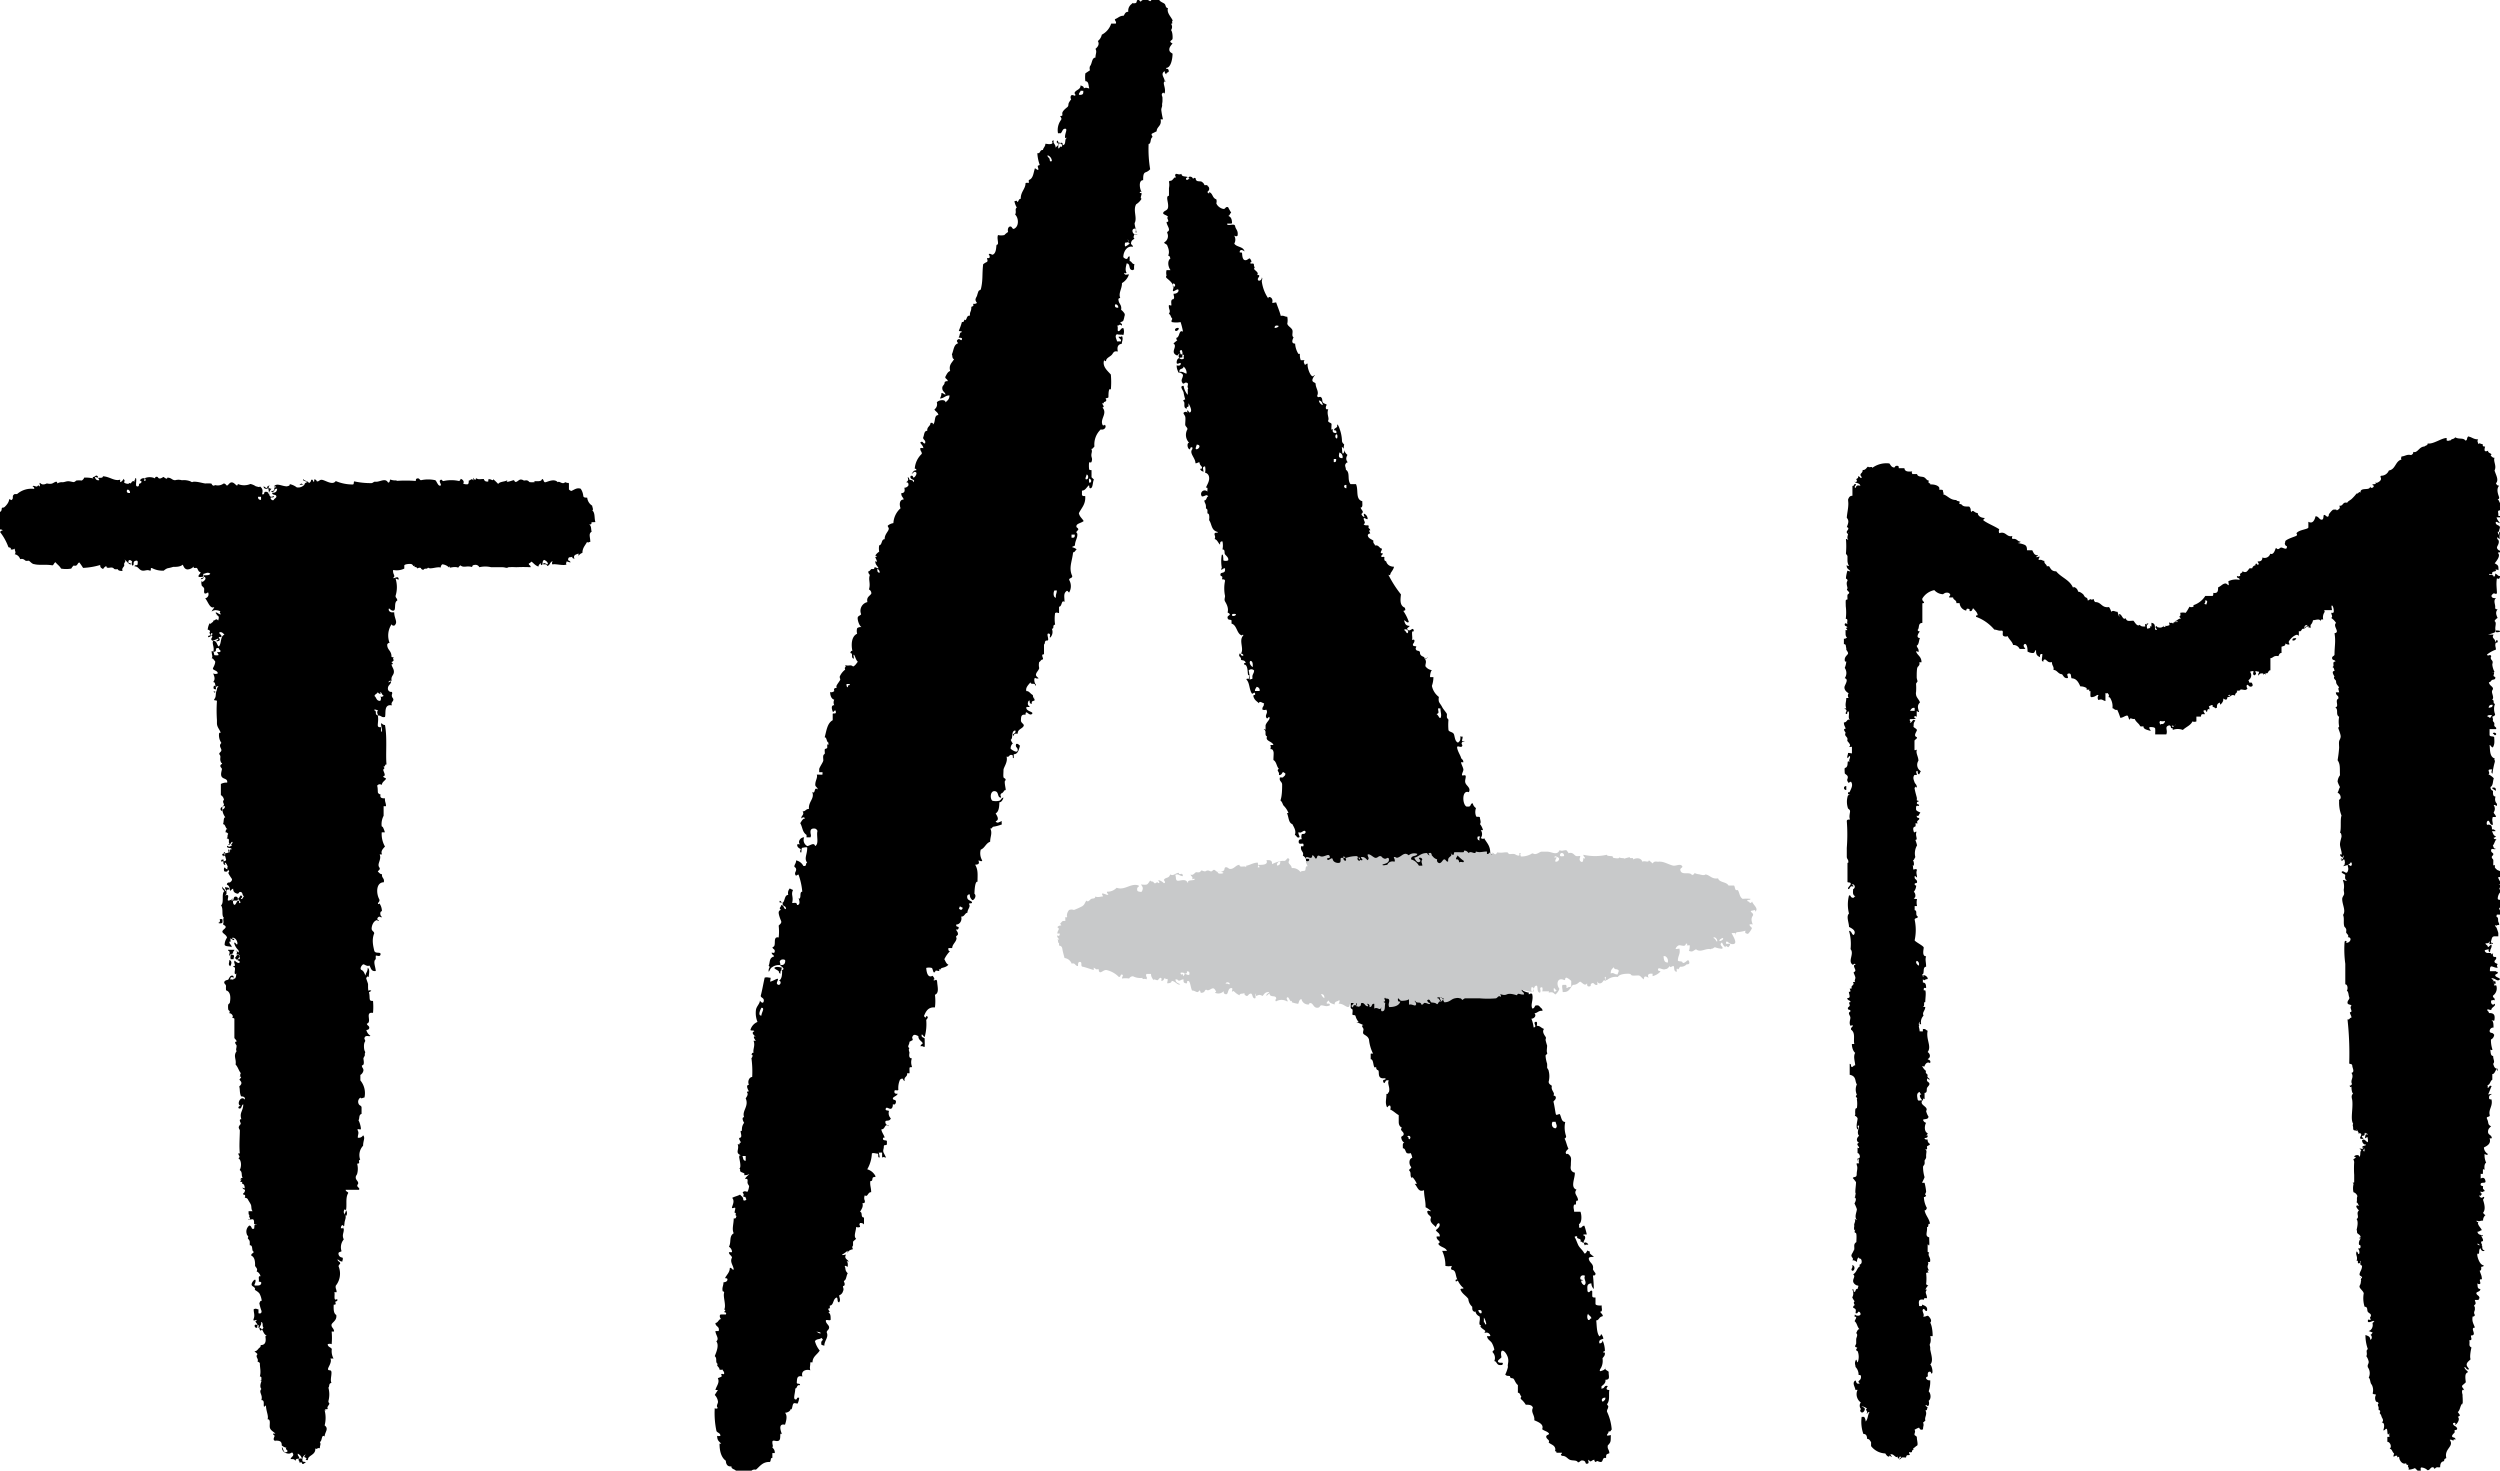 <svg xmlns="http://www.w3.org/2000/svg" viewBox="0 0 146.24 86.03"><defs><style>.cls-1{fill:#c8c9ca;}</style></defs><title>logo-tam</title><g id="レイヤー_2" data-name="レイヤー 2"><g id="logo-tam"><path d="M92.75,72.81s.08,0,.14,0-.06-.15-.18-.13,0,.16,0,.17"/><path d="M94.09,82.28,94,82.14c.19-.21.09-.58.14-.83-.24,0-.16-.12-.09-.23-.22-.07-.17.13-.32.14s0-.06-.05-.1.28-.15.23-.41c.26,0,.21-.15.19-.37,0,0,0-.06,0-.09s-.15-.1-.18-.14,0-.14,0-.14c0,.15-.15.19-.27.23s-.06-.1,0-.18a.88.88,0,0,0,.09-.56c.05-.09.14-.14.14-.28s-.11,0-.09-.09.08,0,.09-.09a1.51,1.51,0,0,0-.14-.6.16.16,0,0,1-.18.18c-.06-.22.12-.22.23-.27a.47.47,0,0,0-.14-.28.14.14,0,0,1-.09.14c-.18-.2-.15-.73-.19-.93.16,0,.17-.2.33-.23s-.06-.2-.1-.28c.19,0,.06-.25.1-.36-.14,0-.37,0-.37-.1s0-.21,0-.37c-.11,0-.18,0-.19-.09v-.28c-.12-.14-.15.19-.28,0,0-.24-.07-.43.23-.46a.46.46,0,0,0,.14.33,6.84,6.84,0,0,0-.05-.79c.11,0,.15,0,.15-.13a1.14,1.14,0,0,1-.15-.23c.06-.32-.16-.35-.23-.56s.18-.14.29-.18a1.43,1.43,0,0,1-.24-.19c0-.07,0-.16-.09-.13-.08-.14-.09.17-.23.13-.11-.21-.29-.33-.37-.51s-.12-.31-.18-.41.07-.07.13-.09c-.06.23.27.07.19.32.14,0,.11.08.18.09,0-.18.13-.23.09-.37s-.11,0-.09-.14h.19a4.25,4.25,0,0,0-.14-.51c-.18,0-.11.17-.32.1a.33.33,0,0,0,0-.19c.18-.09.17-.52.09-.73h-.37c0-.15-.07-.24,0-.42.22.07,0-.27.23-.23,0-.29-.29-.4-.09-.64-.39-.13-.07-.69-.1-1-.09,0-.2-.08-.23-.19s0-.17,0-.28c0-.31.06-.39-.09-.55s-.12,0-.19-.09.06-.22.14-.28c-.1-.19-.13-.42-.23-.6a.13.13,0,0,0,.09-.14,1.57,1.57,0,0,1-.05-.83c-.23,0-.22-.29-.32-.46-.11,0-.2.1-.23,0s-.07-.46-.14-.73c.05-.08.14-.12.14-.23s-.09-.1-.14-.14c.12-.15-.17-.28-.09-.55-.08-.07-.18-.1-.19-.24a1.26,1.26,0,0,0,0-.64c0-.06-.07-.12-.09-.19a1.77,1.77,0,0,0,0-.23,1.77,1.77,0,0,1-.09-.46c0-.08.13-.08.09-.18s0-.26,0-.42a3,3,0,0,1-.09-.32c0-.09.05-.11,0-.19s-.23-.3-.09-.46c-.21-.08-.22-.19-.42-.18,0-.09.06-.28-.09-.23s.14.31-.1.32a1.91,1.91,0,0,0-.13-.51c.15,0,.32-.16.18-.32.17,0,.23-.17.47-.14,0-.12-.06-.14-.1-.18s-.12-.15-.19-.14h-.08c-.1,0-.08.2-.23.18-.11-.25.08-.49,0-.83-.07-.1-.15,0-.19,0s0-.09,0-.09S89,58,89,57.81s.06,0,.18,0c0-.21-.11-.22-.09-.42-.19,0-.22-.12-.23-.27.12,0,.21.07.28,0-.12,0-.25,0-.32-.09,0-.23-.12-.32-.1-.55a3.29,3.29,0,0,0,.23-.33c-.14,0-.16-.12-.18-.23a.88.88,0,0,0,0-.82c.07-.07,0-.23.1-.29-.1-.06-.11-.2-.14-.32-.29,0-.29-.38-.37-.65,0-.12.09-.09.09-.18s-.09-.25-.23-.28,0,.13,0,.14S88,53.4,88,53.28s.13-.11.09-.27-.11.05-.19.05,0-.1-.09-.05,0,.14,0,.14V53c-.06-.11-.1.06-.13,0s-.1-.23,0-.38c-.07,0-.17,0-.18,0s0-.16,0-.23.12,0,.14-.05,0-.19.09-.19c.07-.29-.13-.43-.14-.59s.06-.1,0-.18.07-.08.09-.14-.15,0-.14-.14c-.19,0-.18.2-.37.18,0-.21.08-.26.14-.37s-.17,0-.14-.14.27-.11.33.09c0,0-.17.18,0,.14s0-.25,0-.41c-.12,0-.15-.07-.19-.14.13,0,.08-.19.09-.32s-.2-.14-.23-.28c0-.4-.23-.58-.36-.83,0,.11-.21,0-.19,0a.39.39,0,0,0,0-.46h.13a.94.94,0,0,0-.18-.36c.09-.09,0-.27,0-.37s-.22,0-.23-.1a.66.66,0,0,1,0-.46.44.44,0,0,1-.19-.28c-.15,0-.09.18-.23.19s0,0-.14,0c-.25-.14-.27-1,.14-.84.13-.23-.1-.35-.18-.5s0-.27,0-.42-.22,0-.22-.09.06-.18.08-.28-.1-.29-.14-.46h.14c0-.18-.11-.16-.14-.28s-.18-.34-.22-.55.21,0,.28-.1-.07-.12,0-.23.16,0,.13-.09c-.27.08,0-.2-.13-.27,0,.08,0,0-.09,0,0,.2,0,.26-.14.37-.17-.06-.18-.28-.23-.46s-.27-.14-.33-.27a3.28,3.28,0,0,1,0-.61s-.08-.09-.09-.13,0-.13,0-.19-.21-.28-.28-.42-.14-.2-.19-.32a.61.61,0,0,1,0-.27,1.08,1.08,0,0,1-.41-.65,1.6,1.6,0,0,0,.09-.51c-.07,0-.17,0-.19,0s0-.31.1-.41a.53.53,0,0,1-.38-.23c0-.17.07-.23,0-.38s.24-.08.1-.13a.14.14,0,0,1-.14.09c0-.16-.14-.12-.23-.23s0-.18-.1-.23-.12,0-.18-.09.06-.17,0-.19-.18,0-.18-.09.09-.11.09-.24-.17,0-.14-.08,0-.17,0-.37.14,0,.09-.18-.19.11-.33,0,.08-.15.1-.24c-.26,0-.27-.16-.33-.32.1,0,.18.19.28.09a2.56,2.56,0,0,0-.32-.64c.12-.06.14,0,.09-.19-.32-.13-.26-.49-.23-.78a6.55,6.55,0,0,1-.74-1.16c.12.11.13-.07.14-.09s.19-.25.19-.37c-.24,0-.43-.13-.47-.37,0,.12-.12,0-.09-.14s-.17,0-.18-.09.09-.09.09-.18c-.24,0-.05-.14-.05-.28-.16,0-.17-.23-.41-.18,0-.09-.13-.12-.09-.28-.12-.1-.31-.13-.33-.32a.13.13,0,0,1,.14-.1c0-.08-.14-.2,0-.18,0-.14-.13-.09-.09-.23s-.22,0-.29-.14c.15-.07,0-.2,0-.32s.23.11.23,0-.08-.23-.18-.28,0,.17,0,.19-.17-.07-.18-.19c.18-.14,0-.2-.05-.37.15,0,.09-.23.1-.37-.42-.11-.21-.66-.37-1H79c-.21-.26,0-.67-.27-.84,0-.17-.1-.24,0-.37s.15,0,.09-.09-.12-.2,0-.41a.56.56,0,0,1-.19-.6c-.05-.07-.13-.11-.13-.24a2.21,2.21,0,0,0-.14-.69c-.06-.2-.16-.33-.14-.18s-.19.12-.18.27c.15,0,.14.07.13.19,0-.06-.13,0-.19-.09s0-.11,0-.14-.07,0-.09,0,0-.23,0-.32-.25-.09-.19-.23-.11-.37,0-.65c-.2.08-.15-.17-.1-.23s-.19-.08-.23-.18,0-.2-.09-.28-.19.08-.23-.09c.12-.25-.08-.43-.09-.69,0-.1-.2-.08-.19-.23s.22-.35.1-.28c-.15.26-.39-.38-.38-.6s-.13.08-.18-.05-.06-.12,0-.23h-.22a.83.83,0,0,1-.05-.37s-.07,0-.09,0a1.25,1.25,0,0,1-.19-.6c-.26,0-.15-.25-.09-.37-.15-.08,0-.32-.09-.46s-.23-.18-.28-.33a1,1,0,0,0,0-.41c-.15,0-.2-.09-.38-.05-.07-.28-.18-.52-.27-.79-.07,0-.24.06-.23,0,.09-.29-.25-.41-.23-.23a2.29,2.29,0,0,1-.38-1c0-.07.06-.18,0-.23a.17.17,0,0,1-.18.19c-.17-.12.13-.26,0-.33a0,0,0,0,1-.09,0c.12-.16-.13-.25-.19-.37.09-.09,0-.08,0-.23s-.2,0-.23-.13c.16,0,.05-.17,0-.23s-.14.1-.28.09-.17-.2-.18-.37-.17,0-.14-.14.2-.08.28,0c-.06-.3-.46-.24-.6-.46a.46.46,0,0,0,0-.46c.06,0,.09.07.19,0,.06-.3-.11-.37-.14-.56s-.36,0-.46-.1.29,0,.28-.09,0-.35-.23-.41c.09,0,.1-.14.18-.19a3.3,3.3,0,0,1-.18-.32c-.18-.05-.14.12-.28.1s-.35-.15-.41-.33a.37.37,0,0,0,0-.23c-.25-.08-.19-.35-.42-.42,0,0,0,.09,0,.09s-.08-.06-.1-.09.13-.08.1-.23-.11-.08-.1-.18h-.18c0-.06-.06-.13-.14-.19s-.26,0-.33-.09,0-.11-.08-.14-.09.1-.14,0-.26-.1-.23,0,.11,0,.09.09c-.06-.11-.18.1-.23,0s.06-.1.09-.14c-.13-.06-.36,0-.37-.19-.14.07-.21,0-.32,0-.11.09,0,.15,0,.23-.08-.08-.14.07-.23.14s-.14,0-.18.09a.88.88,0,0,1,0,.37c0,.15,0,.31,0,.41s-.08,0-.1.14.07.34.05.56-.21.19-.28.32.23.14.28.27c-.16,0,.16.3-.09.28,0,.16.15.33.14.46s-.13.08-.1.19a.42.42,0,0,1-.18.55c0,.08.15.09.18.18s.17.35.05.6c.12,0,.09.1.14.15-.22.17-.12.54,0,.69h-.23a.59.59,0,0,0,0,.32s-.07.07,0,.14.29.22.37.41,0,.2,0,.33.27-.15.32-.05-.09.25-.28.23c0,.16.07.18,0,.32-.23,0-.09.35-.14.37s-.07-.06-.14,0c0,.29.13.28,0,.5.1,0,.11.17.18.24s-.08.14,0,.23a1.34,1.34,0,0,0,.51,0,4.16,4.16,0,0,1,.14.56c-.27-.14-.16.36-.42.37.07,0,0,.1.09.13l-.23.19c.25.16-.14.45.1.64s.14-.15.32,0c0-.11-.1-.2,0-.24s.08.05.1.09,0,.23,0,.33c-.22,0-.32.09-.33.28s.2,0,.23.05,0,.2-.23.13c0,.22.06.28.1.42.17,0,.2.07.27.13,0,.24-.18.3,0,.52.11,0,.1-.09.23-.05s0,.21.05.28,0,.08,0,.09,0,.26,0,.32-.23-.27-.24-.51c-.3,0,0,.28,0,.42a3.37,3.37,0,0,0,.09.37.3.3,0,0,0-.13.09c.19.08-.05.41.23.46-.06-.1.08-.12.09-.13s0-.19,0-.19.23.38.13.5-.12-.08-.18-.08,0,.13,0,.13-.08-.05-.09-.05-.1,0-.14.05.06.13.09.23,0,.34,0,.46.14.17.13.28a.66.66,0,0,0,.1.79c-.14,0-.11.3,0,.37s0-.15.19-.1c0,.05,0,.06,0,.1-.21.24.18.51.18.83.14,0,.13-.07.24-.05,0,.19.16.21.14.32s-.15,0-.09.1.12.09.18.13c0-.15-.11-.29.09-.32a.77.77,0,0,1,0,.37.29.29,0,0,1,.23.23c.06.24-.12.49-.18.65.15-.05.07.14.09.23a.21.21,0,0,0-.32.28c.19,0,.26-.16.37,0-.11,0-.08.23-.23.23,0,.13.09.2.09.32a.53.53,0,0,1,0,.14s.09.07.09.1,0,.13,0,.18.08,0,.1.14,0,.19,0,.28c.17.24.11.6.51.69,0,.08-.16,0-.19.09s.08.17,0,.32c.17.05.2.23.32.33,0-.12,0-.2.14-.19a1.15,1.15,0,0,1,0,.47c.17,0,.1.19.14.27s.25.21.19.37a.34.34,0,0,1-.28,0c0-.09,0-.42-.09-.32a2.07,2.07,0,0,0,0,.74s0,0,0,0-.06.12,0,.14a.23.23,0,0,1,.19-.1s0,.06,0,.1c0,.23-.27.1-.27.27s.17,0,.09.28c.11,0,.17,0,.18.09a2.14,2.14,0,0,0,0,.88c0,.11-.06.21,0,.32s.23.37.15.65a.38.38,0,0,1,.13.09c0,.11-.16.08-.13.23s.17.07.23.14v.19c.32.08.3.6.6.69,0,0,.09-.09.09,0-.29.29.06.78-.14,1.06.1,0,.21.12.09.13s-.12-.24-.18-.09.1.15.09.28.22,0,.28.23c-.06,0-.11,0-.1.09.33,0,.13.88.33.56v.32s-.18-.11-.19,0c.2.19.16.61.33.83.09,0,.15-.14.18,0s-.15,0-.09.19.2.26.32.37c0-.18.23,0,.28,0s0,0,0,.09-.11.13-.08.28a.28.28,0,0,0,.22,0c.13.2-.08.29,0,.46s.15-.13.19,0-.18.27-.23.46c0,0,0,.16,0,.23s-.1-.07-.1,0c.2.11,0,.35.19.42-.13.28.31.28.37.5h-.18a.32.32,0,0,1,0,.24c.15,0,.15.07.18.14s0,.29,0,.5c.19.1.18.39.32.51-.18.12.06.16,0,.37.17,0,.17-.11.24-.18a.67.67,0,0,1,.14.09c0,.15-.1.15-.14.23h-.18c-.06.23.13.23.13.42s0,.67-.1.92c.14.13.12.24.2.32a1.2,1.2,0,0,1,.27.42h-.09c.11.21.08.57.32.65.09.19.24.38.14.64.11,0,.09.16.23.14s-.07-.18,0-.32c.15.14.32-.22.41,0-.06.16-.13.08-.23.13a.43.43,0,0,0,0,.29c-.07,0-.2,0-.18.18s.28,0,.28.13,0,.11-.14.1c-.06.31.19.31.1.55a.42.42,0,0,1,.18.19c0,.21.13.34.18.55a.11.11,0,0,0,0,.09s0,.21,0,.28a9.34,9.34,0,0,0,.42,1.11c.06,0,.17,0,.23.09,0,.2.1.24.18.33-.2.1,0,.27,0,.46S77.12,53,77,53s.15.19.18.27,0,.07,0,.09.22.08.2.19-.18,0-.2.1,0,.19,0,.27.2.07.24.19.3.21.32.46c.08,0,.27,0,.32.09a1,1,0,0,0-.14.37c.12.09,0,.2,0,.28s.09.13.09.22-.11,0-.09.1.29.26.14.51c.05.07.17.07.23.13-.18.38.15.62.28.84H78.5c0,.2.08.22.09.37a.74.74,0,0,0-.09.51,2.42,2.42,0,0,1,.42.37s0,.1,0,.13.08,0,.09.05,0,.25,0,.37.07.08.1.14,0,.19,0,.28.18,0,.19.13a.88.88,0,0,0,.18.33s-.13,0-.14,0a3.12,3.12,0,0,1,.42.18c-.19,0,0,.16,0,.24s-.06.2,0,.27.27.13.32.33a2.45,2.45,0,0,0,.24.83.22.22,0,0,0-.14,0v.32c.14,0,.14.25.19.41s.13,0,.13.05,0,.15.1.18,0,.3.13.42.32,0,.32.09-.2,0-.13.18.11-.07.18-.09.1,0,.14,0c-.11.2.1.41,0,.7-.08,0,0,.11-.14.09,0,.31-.07.46,0,.69s.08-.07.22,0a.25.25,0,0,1,0,.22c.2.09.33.24.5.33,0,0,0,0,0,.09s0,.17,0,.28,0,.27.19.37c-.17.14.11.22.1.37s-.17.09-.14.23.09.22.18.28c-.13,0-.08.19-.09.32.15,0,.14.19.23.28a.31.31,0,0,0,.23,0,.77.77,0,0,1,.09.28c-.21.06-.19.37-.09.5s-.1.12-.09.24c.16.14,0,.34.18.45,0,0,0-.08,0-.08a1.46,1.46,0,0,1,.27.41s-.13,0-.13,0c.17.16.21.52.55.37,0,.39.1.62.09,1a1.09,1.09,0,0,1,.32.23c-.12,0-.11-.06-.22,0,0,.24.18.22.22.38-.12.26.15.4.28.55.05-.1.06-.22.19-.23.12.17-.09.32-.19.41.07.14.25.16.23.37h-.18c-.05.23.34.28.09.42.09.21.43.2.51.42-.14,0-.17,0-.28,0a2,2,0,0,1,.19.88.85.85,0,0,0,.37,0c0,.11-.09.1,0,.23.27,0,.21.37.33.56-.06,0-.12,0-.1.09s.12-.06.14,0,.17.31.32.41c0,.08-.15,0-.18.09.09.25.32.35.46.55a.68.68,0,0,0,.23.46c0,.14,0,.23.1.28s0,0,.09,0a.37.37,0,0,0,.23.28c.06.13,0,.28,0,.41s.09.09.09.14-.08,0,0,.09.15.12.23.19-.06.07,0,.14a.23.23,0,0,1,.32.18.34.34,0,0,1-.19,0c0,.21.2.27.28.41a1.35,1.35,0,0,1,.14.37c0,.09-.13.06-.09.18a.47.47,0,0,1,.09.51c.14,0,.14.23.32.23s.15,0,.18-.09-.19,0-.27-.09.13-.18.19-.28c-.12-.59.22-.42.37,0,.07.26,0,.33,0,.52a.14.14,0,0,1,0,.09,2.17,2.17,0,0,1-.15.41c.13.11.12.05.28.09,0,.15.12.1.19.14s.13.28.27.38c0,.15,0,.37,0,.45.13,0,.12.13.18.19s-.06.08,0,.18a1.29,1.29,0,0,1,.28.33c.17,0,.37,0,.42.18-.14.27.12.43.08.73.23.1.58.23.46.52.11.1.28.12.38.23s-.17.08-.14.23.23.17.14.32c.11.1.29.14.36.28s0,.24,0,.23.13,0,.09.09c.19,0,.19,0,.33,0,0,.09-.14.09,0,.18.25,0,.3.16.46.23s.4,0,.47.15c.14,0,.13-.15.32-.1s.07.21.23.18,0-.19.09-.23c.11.21.16,0,.33,0a.1.1,0,0,0,.09.13c.08-.12.12,0,.28,0s.06-.3.31-.23c0-.22,0-.21.19-.28,0-.22-.13-.23-.09-.46.21-.21.16-.27.18-.6-.06,0-.23.06-.23,0s.1-.11.1-.23c.14.06.11-.07.18-.09A3,3,0,0,0,94,82.57c0-.15.08-.16.07-.29M68.61,16.78v-.19a.1.1,0,1,1,0,.19m.65,4a.21.21,0,0,0,0,.18A.18.18,0,0,1,69,20.7c.13,0,.12.07.23.05m-.46-1.39c-.09-.08,0-.18.13-.18s0,.2-.13.18m.23,2.4c-.06-.24.23-.13.23-.32a.48.48,0,0,1,.18.41c-.13,0-.2-.14-.41-.09m1,4.52c-.13,0,0-.19,0-.27.28,0,.15.25,0,.27m2.08,9.65a.29.29,0,0,1,.22,0c0,.12-.3.16-.22,0m1.06,2.73c.14,0,.15.18.14.36-.11-.06-.24-.25-.14-.36m.09,1.06c-.08,0-.1.06-.19,0a.85.85,0,0,0,0-.5.22.22,0,0,1,.32,0c0,.19-.14.23-.09.46m.14.74c0-.15.07-.15.09-.24a.19.19,0,0,1,.18.24Zm1.15-21.24c0-.12.06-.15.19-.13s-.07.15-.19.13m2.59,4.25c.15,0,.2.13.23.27a.34.34,0,0,1-.23-.27m.87,3.6v-.18h.14c0,.12,0,.2-.14.18m.19-1.38c-.14,0-.12-.28,0-.24a.3.3,0,0,1,0,.24m.14.82a.27.27,0,0,1,.18.33c-.27,0-.21-.15-.18-.33m.14-.31c.15,0,.18.29.09.36s-.06-.25-.09-.36m.27,2.4c-.18,0-.18-.23,0-.19Zm3.37,8.3c.06-.12.3,0,.23.14s-.12-.13-.23-.14m.32,29.78c-.1,0,0-.13-.13-.14.07-.14.28,0,.13.14M84.22,42c-.07-.07-.1-.18-.19-.23.18-.06.1-.11.09-.33h.14c0,.22.09.42,0,.56m2.17,6.93c.07,0,.07,0,.13,0s-.08.1,0,.23c-.17,0-.16-.2-.08-.27m0,27.74c.12,0,.2,0,.19.14s-.2,0-.19-.14m.32.73c0-.11,0-.22,0-.27s.13.2.14.37c-.15.06,0-.15-.19-.1M88.09,54c.09-.1,0,.2,0,.27a.17.17,0,0,1-.19-.18c.08,0,.13,0,.14-.09m-.14.46c.49-.07.12.49,0,0M91,66c-.21,0-.27-.24-.18-.38H91c0,.11.14.27,0,.38m1.49,8.91h.09c0-.09-.14,0-.14-.14s.13-.21.28-.14c-.12.19.16.4-.05.55a.31.31,0,0,1-.18-.27m.41,2.3a.35.35,0,0,1,0-.37c0,.1.17.13.19.28-.1,0-.06.12-.19.09M93.77,82c-.14-.08-.06-.26.14-.24,0,.18-.1.15-.14.24"/><path d="M8.39,28.24c0,.07-.05.08-.05.14s.14-.16.05-.14"/><path d="M13.61,51.54s.05,0,0,0"/><path d="M13.3,50.84c-.13,0-.09-.09-.18-.09a.29.29,0,0,0,0,.22c.16.05.2,0,.23-.13"/><path d="M13.42,56.15c0,.17-.1.28.05.37.07-.13.12-.29-.05-.37"/><path d="M34.83,30.54c-.08-.22,0-.54-.19-.69.1,0,0-.2,0-.27a.62.62,0,0,1-.29-.47c-.11,0-.22,0-.23-.1a.92.92,0,0,0-.15-.42c-.22-.08-.36.05-.55.13a.31.31,0,0,1-.14-.09c0-.15,0-.22,0-.33s-.17,0-.15-.09c-.13,0-.12.07-.23.05s-.21-.12-.27-.05c-.22-.25-.63,0-.74,0s-.07-.19-.19-.19c0,.19-.4.11-.46.13s.05,0,.05.05a1.08,1.08,0,0,1-.32,0c-.13-.15-.21-.09-.33-.09a.31.31,0,0,0-.18-.06c-.1,0-.19.13-.28.14s-.08-.1-.13-.1-.29.1-.37.09,0-.06,0-.09c-.16.1-.44.07-.54.22a2.57,2.57,0,0,0-.29-.28c0,.13-.11,0-.23,0s0,.14-.09.14-.18,0-.23-.15c-.23,0-.29.05-.46-.05,0,.16-.1.08-.14,0s0,.14,0,.14c-.13-.17-.16,0-.28,0,0,.11,0,.22-.09.22s-.16,0-.24-.05c.09-.08,0-.23-.14-.27a.24.24,0,0,1-.09.13,2.06,2.06,0,0,0-.92,0c-.09,0-.09-.14-.19-.05s.13.29,0,.32-.21-.28-.29-.32a1.94,1.94,0,0,0-.83,0c-.09,0-.09-.14-.23-.1s0,.16-.14.14a7.66,7.66,0,0,0-1.06,0V28.1a.83.83,0,0,1-.37-.05c-.05.06,0,.17-.13.18-.14-.26-.38-.09-.65-.05,0,0-.1,0-.14,0s-.11.08-.18.08a4.46,4.46,0,0,1-1-.1c-.06,0,0,.17-.09.18a2.53,2.53,0,0,1-1-.2c-.17.25-.54,0-.75-.06s-.2.1-.36.08c0-.08-.16-.17-.15-.08a0,0,0,1,1,0,.08c-.14.06,0-.14-.18-.09,0,.11-.07.15-.13.19-.05-.15-.28-.11-.33-.24-.09.15.35.14.21.19s-.12.12-.18.13-.1-.05-.14-.05-.1.09-.14.09.5-.09.29,0a.48.48,0,0,1-.42.13,1,1,0,0,0-.41-.19c0,.13-.1.09-.15.13-.32,0-.59-.22-.78,0,.06,0,.13,0,.14.05-.2,0-.06.1-.14.18s-.16,0-.14.09c.22.05.13-.21.33-.18,0,.13-.08.26-.29.23,0,.17.2.08.24.19s-.1.14-.14.22-.18,0-.19-.09.17,0,.19-.09-.11.05-.19,0-.07-.11-.09-.18.07-.2.14-.28c-.12,0-.26-.09-.09-.18-.21,0-.12.11-.18.13s-.12-.07-.19-.09c0,.17.21.17.28.09,0,.13.07.32,0,.37,0-.12-.07-.15-.18-.14s0,.18-.19.14c.05-.2.05-.33-.13-.46,0,.09-.16,0-.23,0a.94.94,0,0,0-.32-.14.94.94,0,0,1-.74,0s0,.09-.05.09-.15-.16-.28-.18-.19.11-.27.17-.09-.13-.24-.1a.55.55,0,0,1-.46.09c-.08,0-.1.07-.18,0s0-.09-.14-.1-.18,0-.28,0-.46-.12-.69-.1c-.06,0-.06.05-.14,0s-.22-.08-.32-.09-.16,0-.23,0a.71.71,0,0,0-.38,0c-.17,0-.19-.1-.36-.14s-.07.05-.14.05-.17-.1-.19-.1-.13.1-.23.09-.07-.11-.18-.1-.05.09-.09.09a.72.72,0,0,0-.61,0c.1,0,.07.22,0,.14s.06-.06,0-.14a.23.23,0,0,0-.27.14c.05,0,.11,0,.09.09s-.14.05-.14.14-.05.13-.14.09.06-.55-.09-.47c.09.06-.11.1,0,.23-.12-.13-.2,0-.23.05s-.1,0-.14,0,.06.05,0,.05-.22,0-.28-.1c.09-.09,0-.12,0-.18s-.1.18-.23.18a.22.22,0,0,0,0-.14c-.33.1-.6-.18-1-.2,0,.1-.12.09-.23.09s.06.12,0,.14a.19.19,0,0,1-.23-.19c.11,0,.14.09.18,0-.12-.18-.17,0-.27,0s0,.09,0,.09a1.94,1.94,0,0,0-.55-.05c0,.05-.08.14-.14.17a1.19,1.19,0,0,0-.32,0s-.09.09-.15.09-.21-.05-.32-.05-.21.05-.32.06a.51.51,0,0,0-.32.07c0-.2-.17-.05-.29,0s-.3,0-.32,0-.22.13-.36,0,0,.17-.05.18c-.13-.14-.1,0-.19,0s-.21-.09-.23,0a.12.12,0,0,1,.09.14A1.27,1.27,0,0,0,1,28.9s-.11,0-.14,0c-.19.1-.05.22-.15.32s-.08-.06-.18,0c0,.18-.21.4-.28.45s-.12,0-.14.05,0,.23-.14.22a6.83,6.83,0,0,1,0,1c0,.06.17,0,.18.1a.12.12,0,0,0-.14.09A3.18,3.18,0,0,1,.49,32c.05.05.17,0,.14.14a.27.27,0,0,0,.23-.05c0,.15.1.22,0,.33a.41.41,0,0,1,.32.29c.19-.06.27.07.32.09s.13,0,.18,0S1.87,33,2,33c.3.08.66,0,1.06.07.08,0,.1-.16.19-.18.09.13.24.21.32.37a1.72,1.72,0,0,0,.6,0,.62.62,0,0,1,.14-.18c.24.07.2-.14.33-.18a3.62,3.62,0,0,1,.22.32,4.17,4.17,0,0,0,1-.17c0,.18.09.18.17.24a.41.41,0,0,1,.19-.18c0,.18.22.07.33.09s.1.08.18.1H6.9c0,.08.14.1.27.1-.07-.16.08-.23.1-.32a.34.34,0,0,1,0-.14s.14-.16,0-.19,0,0-.05,0,.06,0,.09,0,.18.22.33.28v-.09s.06,0,0,0-.13,0-.13-.05,0-.13.09-.13a.25.25,0,0,1,.13.09.28.28,0,0,0,0,.23c.17,0,0-.21.18-.27s.15.07.14.19-.17,0-.18.13,0,0,0,0-.06,0,0,0c.22,0,.25.19.42.24s.28-.06.45,0,0-.17.15-.14a1.31,1.31,0,0,0,.69.15s.12-.11.23-.14a2.45,2.45,0,0,0,.32-.08c.2,0,.41,0,.56-.13.06.12.1.26.27.28a.53.53,0,0,0,.38-.18c-.07.16.13.06.18.1s.08.21.18.23-.07.15-.09.23.11.07.23.05,0-.17.09-.18.23-.12.37,0c-.05.1-.21.09-.37.09,0,.24-.13.08-.19.23.17,0,.15-.1.23-.14.12.12,0,.21-.09.28s-.06-.13-.09,0,0,.11,0,.19.12.12.15.21-.1.45.23.23A.24.24,0,0,1,12,35c.15.14.28.65.53.51,0,.1-.23.24-.1.32-.14-.09.17-.14.16-.14a.82.82,0,0,1,.31.07c-.11.06.05.16,0,.18s-.27-.17-.28-.1.1.08.05.14c.18.05.13.2.09.32-.12-.16-.16,0-.28,0,0,.11-.1.1-.14.18s0-.06-.09,0a1,1,0,0,0-.1.36.13.13,0,0,1,.14.1c-.1.11.07.22.14.31-.08.1-.11.17,0,.23a1.73,1.73,0,0,0,.33-.13c.06.12-.22.11-.05.18,0-.06.1,0,.14-.09s-.14-.16,0-.18,0,.1.09,0-.2-.22-.09-.27.21.06.28.14c-.26.08-.16.52-.33.69-.13-.1-.1-.34-.33-.33-.09.16.1.39,0,.64.32,0,0-.25.33-.22,0,.09.06.09.09.14s0,.12-.14.09.12.18,0,.19-.09,0-.18,0,0-.24-.19-.24c0,.22.09.31,0,.42.12,0,.11.1.18.14s0,.25-.09.41.26.13.27.33a.29.29,0,0,1-.27,0c.07.19.14.33,0,.51.14,0,.1.15.14.23s-.08-.07-.1,0-.07.21.14.19c-.06-.15,0-.17.14-.19-.12.1-.09.23-.14.33s-.17-.12-.14,0,.06,0,.14,0c-.05.18,0,.28-.1.42s.13.05.14.13a8.07,8.07,0,0,0,0,1.11c0,.09,0,.1,0,.18,0,.24.15.35.22.56-.08,0-.09,0-.1.09a.81.81,0,0,0,.14.51c-.18.17,0,.3,0,.42s-.19.16-.1.27,0,.21.05.37.09.09.09.14-.1.05-.1.14.08.11.09.18-.11.33,0,.47.34.08.31.33a.68.68,0,0,0-.37.08c0,.22,0,.43,0,.65a.37.37,0,0,1,.18.28c-.11.1,0,.21,0,.27s-.1.14-.1.19a.91.91,0,0,0,.18.56c-.13,0-.07.3-.14.4.16,0,.13.24.27.29-.15,0-.07.15-.14.18a.21.21,0,0,1,.18.1c-.08.12,0,.17-.09.27.24,0,.05.2.18.33,0,0-.09,0-.09.05.15,0,.13-.14.23-.19.09.11-.15.13,0,.23-.14,0-.11.13-.28,0-.1.15.19.13.24.15s0,.11,0,.09,0-.16,0-.14-.11.2-.14.32c-.11-.06.09-.13,0-.19s0,.16-.09.19S13,49.9,13,50s.17,0,.19.14.09.18-.05.23,0-.11-.1-.09-.11,0-.09.13c.24-.12,0,.14.23.19,0-.08-.07-.12,0-.14a.53.53,0,0,1,.14.24c0,.05-.06.07,0,.14a1.16,1.16,0,0,1,.09.14s-.05.05-.05.09.14.25.19.32,0,.1,0,.14l0,0s0,0,0,0h0l-.1.09c-.08,0-.17,0-.18.13.17.07.16.21.18.32s.09-.08.19-.08c0,.17.08.24.22.28s.09-.13.23-.09.06.24.19.23c-.07.06-.06.19-.19.18,0-.09.14-.08.05-.18s-.11.1-.19.14.2.22.09.27,0-.12-.09-.13-.12.15-.19.22-.14-.07-.13-.18.27,0,.28-.09,0-.2-.14-.19-.07.22-.18.23,0-.13,0-.14v.14c-.08-.09-.13,0-.23,0s.06-.3-.05-.32-.12.05-.13,0c.18-.06-.08-.35.23-.33,0-.14-.15-.1-.23-.14-.06.12.13.2,0,.24,0-.12-.15-.16-.19-.28,0,.16.07.2.14.28-.2.13,0,.68-.2.83.16.21,0,.61.18.74-.1,0,0,.22-.05.32s.12.09.14.19-.16.16-.19.27.24.19.27.37a.72.72,0,0,0-.14.42c.06.12.31.06.41.14,0-.14-.11-.16-.13-.28s.17,0,.18,0c-.16-.06-.09-.07-.13-.23.09,0,.11.1.23.09,0-.2-.13.07-.1-.14.22,0,.32.29.28.38s-.14-.19-.18-.06a.84.84,0,0,0,.27.43c-.06,0,0,0,0,.09s-.17-.16-.18-.05c.14,0,.05.07.05.19a.25.25,0,0,0,.13,0c0,.13.08.13.05.27a.26.26,0,0,1-.14,0c0,.14.15.06.14.18s-.23,0-.28-.09c-.09.08,0,.17,0,.27s-.11,0-.09.1c.17,0,.06.24.08.37s.09,0,.09,0,0,.3-.1.32,0-.17-.13-.18-.17.13-.23.22,0,0,0,.05.06,0,.09,0,0-.18.1-.18.23.09.09.13-.05,0-.05,0-.4,0-.46.13.1.14.09.28,0,.08,0,.23c.26.07.29.4.22.74l-.09.09a1,1,0,0,0,0,.28c0,.06.08.07.09.14s-.09.08,0,.09.25.15.14.28c.05,0,.12,0,.13.05,0,.48,0,.77,0,1.1,0,.07.13.12.13.23-.19,0,0,.21,0,.23,0,.18-.06.21,0,.33,0,0,0-.06,0,0-.21.29,0,.46-.06.78.14.14.19.38.32.52-.09,0,0,.15-.09.18.21,0,0,.14,0,.18s.17.14.09.28-.12.06-.09.19,0,.3.09.51c0,0-.1,0-.1,0,.17,0,.36,0,.32.19-.24-.28-.52.31-.23.37,0,0-.17,0-.14.13.2.12.16-.19.28-.22,0,.39-.24.48-.11.87-.05,0-.1,0-.09.09s.11.18,0,.24,0,0,0,0,0,0-.05.09.05.19.05.23c0,.34-.05.94,0,1.35h-.09c0,.12.16.2,0,.28.2.11.19.53.08.69.19.13.07.31.18.46a.13.13,0,0,0-.14.1c.18,0,0,0,0,.14h.13c-.11.11.06.1.09.18s.09.29-.09.14c0,.16.19.06.13.23s-.12.06-.09.19c.19,0,.08.17.09.18s.13,0,.18.1.14.22.18.32,0,.28.1.37h-.24c0,.21,0,.21.09.23-.13,0,0,.15,0,.24s-.07-.07-.09,0,.15,0,.23,0,.1.12.09.23.16,0,.13.1c-.15-.14-.09.23-.14.23s-.05,0-.09,0-.05-.19-.18-.19a.45.45,0,0,0-.14.51c0,.06.07.08.08.14s-.06.06,0,.13.09.12.09.19,0,.11,0,.18c.22,0,.08.32.23.38,0,.11-.16.08-.14.23.19.08.23.32.22.6.07.12.17.17.09.32a.41.41,0,0,1,.23.29c-.17-.05-.07.18-.1.27s.17,0,.14.14-.18.13-.33.13,0-.1,0-.28-.21.06-.23.19.13.14.18.23,0,.08,0,.1.2.11.28.23a1.16,1.16,0,0,1,.13.42c-.12,0-.09.09-.14.13a2.44,2.44,0,0,0,.13.47c0,.06,0,.18-.18.13v-.23c-.11,0-.13-.08-.28,0,0,.23.08.33,0,.55s.18,0,.18.1c-.22.09.16.16,0,.42.42-.06.31.39.6.47-.06,0-.1,0-.09.09s.08.47-.28.46c0,.14-.06.14-.1.18s-.13.18-.23.18.12.1.14.18c-.15.16.1.27,0,.42a.48.48,0,0,1,.14.09c0,.3.08.48,0,.79a.09.09,0,0,1,.09.05s0,.2,0,.18-.1,0-.09,0,.1,0,.09.05-.13.3,0,.45c-.18.2.1.33,0,.65.18,0,.13.18.14.33s.11-.06.13,0c0,.31.17.61.09.79.2,0,.11.28.13.46s.21.26.33.38h-.14c0,.08.08.08.09.13s-.12.21,0,.28.06,0,0,0c.25,0,.43,0,.42.28a.6.6,0,0,0,.28.14c-.14.09.19.17,0,.25s-.17-.21-.27-.29c0,.25.18.36.37.38s.21-.15.28,0-.12.19-.14.32c.19,0,.21,0,.28.1.06-.16.07-.09.23-.13,0-.14-.11-.14-.09-.29.2.11.19.19.27.33-.06-.11-.34,0-.18.1,0-.13,0,.06,0,.08s.1,0,.13,0,0,.1.1.1a.85.85,0,0,1,.14-.09c0-.07-.18,0-.19-.1s0-.28.19-.37c-.1.14-.11.14,0,.19s0,.08,0,.09.1.12.14,0c0-.23.47-.25.42-.64.09.1.13-.06.27,0,0-.2.08-.22,0-.37.15-.05.08-.48.28-.32,0-.25.27-.45,0-.65a1.75,1.75,0,0,0,0-.88c.08,0,.09,0,0-.08a.33.33,0,0,0,.19,0c-.09-.12.07-.21.09-.32a.2.2,0,0,1-.06-.14,1.51,1.51,0,0,0,0-.79c.08-.06,0-.26.18-.27-.08-.17,0-.38,0-.6s-.16-.09-.2-.19.25-.4.14-.64c.06,0,.17,0,.18,0a.91.91,0,0,1-.1-.56c-.06-.11-.24-.11-.24-.28a.3.3,0,0,1,.23,0,3.83,3.83,0,0,0,0-.74h.14c0-.19-.14-.21-.15-.37s.34-.25.28-.6c-.16-.09-.16-.33-.15-.6.17,0,.11-.06.09-.18.09,0,.2-.12.08-.14-.21.14-.07-.35-.14-.41h.14c0-.18-.08-.21-.05-.38a1.13,1.13,0,0,0,.16-1.15.45.45,0,0,1,.1-.14c0-.14-.13-.11-.15-.22s.12.12.28.09c0-.13.06-.12,0-.23a.23.23,0,0,1-.23-.24c0-.09.12-.08.18-.13a.71.71,0,0,1,.13-.69c-.12-.25,0-.37,0-.56s-.06,0-.05-.13.08-.1.09-.14a.11.11,0,0,1,0-.09c0-.21.16-.4,0-.56.23-.34,0-.88.22-1.23,0-.08-.15-.08-.15-.19H21c.07-.11-.09-.14-.1-.23s.07-.09.05-.19-.13-.16-.14-.28.06-.16.08-.23a1.11,1.11,0,0,0,0-.6c.25,0,0-.19.18-.23a.8.8,0,0,1,.17-.82c0-.3.14-.46,0-.61a.29.29,0,0,1-.31.14c0-.2.08-.25,0-.42s.17,0,.18-.09-.06-.37-.14-.51c.08-.1,0-.32.18-.37,0-.15,0-.23,0-.36s-.09-.11-.15-.19a.29.29,0,0,1,.09-.41c0,.1.17,0,.23,0a1.17,1.17,0,0,0-.24-1c0-.11,0-.21,0-.32a.37.37,0,0,0,.18-.27c0-.14-.1-.15-.09-.29.19,0,.08-.35.09-.41s.08-.14.08-.18,0-.08,0-.1.05-.06,0-.14-.08-.41,0-.54-.08-.14,0-.28.32,0,.32-.09a.53.53,0,0,1-.23-.33s.17,0,.17-.13-.13-.12-.14-.24c.33-.09-.15-.71.36-.63a3.78,3.78,0,0,0,0-.7c-.11,0-.17,0-.19-.1s0-.24-.05-.41a.34.34,0,0,0,.14-.09.23.23,0,0,0-.19,0,.29.29,0,0,0,0-.14c0-.09,0-.15,0-.23s-.15-.38-.1-.42c.05.14,0-.14.14,0,0-.19.09-.44-.06-.55,0,.25-.12.28-.13.46-.06-.13-.1-.27-.23-.33s0-.27.08-.32.21.14.38.06c.09.13.09.36.37.32,0-.21-.18-.57,0-.69,0-.09,0-.11,0-.19s.25.1.28-.09-.32,0-.37-.23-.16-.62,0-1c0-.12-.15-.13-.15-.28s.09-.45.32-.5c0,0,.08.11.1,0-.14,0-.09-.15,0-.19s.14.09.18,0c-.12-.05-.13-.33,0-.33a.8.8,0,0,0-.14-.45s-.1.08-.09,0,.12-.1.08-.24c-.2-.36-.19-1,.26-1,.06-.25-.14-.24-.1-.47-.11,0-.16-.08-.23-.14s.13-.08.09-.23c-.2-.23.13-.45,0-.79h.14c-.1-.19.06-.34.17-.46a1.46,1.46,0,0,1-.19-.83c.06,0,.17,0,.18,0s-.05-.18-.1-.28-.08,0-.09-.15a1.05,1.05,0,0,1,.12-.54v-.56c.06,0,.06,0,.14,0,0-.2-.08-.26-.06-.46-.12,0-.27,0-.27-.14s.05-.08,0-.09-.12-.05-.14-.1,0-.28-.05-.41c.09-.09.13-.11.28-.05,0-.14.14-.22.22-.32s-.15-.07-.14-.19c.19,0,0-.28,0-.36s.15-.08,0-.19c.15,0,.07-.15.19-.13-.06-.6.05-1.57-.09-2.31-.14,0-.14-.08-.23-.1,0,.24.12.43,0,.51a2.62,2.62,0,0,1,0-.28c-.11,0-.18,0-.19-.1s.05-.35,0-.59c.23,0,.2.14.42.09.07-.21-.09-.77.41-.68-.09-.16.08-.23.08-.33s-.08-.11-.09-.23.06-.11,0-.23a.19.19,0,0,1-.23-.19c0-.19.13-.22.18-.36s-.13,0-.14,0,0-.14.18-.09c-.06-.27.11-.31.13-.5s-.11-.3-.14-.47c.18,0,0-.11,0-.13s.09,0,.14-.14c0,0-.05,0-.05-.05s.09-.07,0-.09-.08,0-.09-.05c0-.35-.25-.37-.25-.69a.13.13,0,0,1,.14-.1,1.2,1.2,0,0,1,.12-1.1c0,.06.06.09.15.09.25-.2,0-.4,0-.78-.06,0-.09,0-.14,0s.07,0,0,0-.2-.07-.18-.19.11.12.28.09,0-.49.22-.59c0-.14-.11-.15-.1-.28a1.69,1.69,0,0,0,0-1c.08,0,.1.05.18.05,0-.29-.3,0-.32-.1.17-.13-.05-.2,0-.46a1,1,0,0,0,.65-.08c0-.06,0-.12,0-.18s.2-.1.37-.09.13.2.23.09v.09c.06,0,.13,0,.14.06s.12-.07.23,0a.15.15,0,0,0,.15.1c.09-.13.19,0,.27-.13.12.13.52-.07.74,0a.25.25,0,0,1,.09-.19.64.64,0,0,1,.41.2c0-.17.06,0,.05,0s.33-.09.47,0a.57.57,0,0,1,.13-.14c.21.17.35,0,.69.1,0-.12.1-.12.19-.13a.25.25,0,0,1,.23.14,1.5,1.5,0,0,1,.69,0c.21,0,.42,0,.64,0s.24.08.37,0a3.53,3.53,0,0,1,.46,0,7.91,7.91,0,0,1,.84,0c0-.15-.13-.09-.1-.23.09,0,.09-.07.14-.09s.21.23.42.28c0-.11.1-.15.14-.24-.06.1.07.23.09.1s0-.2.13-.27c0,0-.09,0-.09,0s.29.08.28.28c-.1,0-.26-.16-.28,0,.21,0,.21,0,.23.09.17,0,.16-.23.32-.27,0,.06-.07.09,0,.19.15-.06.62.09.83,0-.08,0,0-.17,0-.18s.33.13.19,0-.12,0-.1-.15.17-.06.23-.13c0,.13.1.09.14.15-.1-.24.05-.26.23-.33,0,.06,0,.14,0,.14a.42.42,0,0,1,.23-.18c0-.3.17-.44.27-.64.09.08.06,0,.19,0,0-.29-.12-.48.08-.6-.05-.14,0-.34-.15-.42.1,0,.15,0,.14-.13m-27-1.71c-.09,0-.2,0-.18-.14s.22,0,.18.14m4.57,8.43c0-.18.22,0,.18-.24.2,0-.05.27-.18.24m.8,10.17c-.17-.11,0-.3.19-.28,0,.17-.15.16-.19.28m.25,2.63s-.13-.08-.14,0,.13-.08,0-.23c.15,0,.07.14.09.23m-.32,3.87a.24.24,0,0,0,0-.18h.15a.38.38,0,0,1,0,.23.3.3,0,0,1-.23,0m1.13,2.15c-.13,0-.09-.1-.19-.1.1,0,.09-.2.24-.18s0,.18-.05.28m1.37-26.9c-.16,0-.17-.08-.18-.18h.18Zm-.37,48.28c.09-.08.08,0,.23,0a.12.12,0,1,1-.23,0m.36.33c-.23-.2.1-.33,0-.51.16,0,.07.21.13.28s-.09.16-.14.23m4.82-6c-.06,0-.13,0-.13,0s0-.21.13-.18v.14m.18-.69a.26.26,0,0,1-.1-.37c.14,0,.19.26.1.37m1.83-29.28c-.19-.06,0-.24-.19-.29,0-.1.16,0,.23,0-.12.1,0,.26,0,.33m.12-1.16a.24.24,0,0,1,0,.28c-.24,0-.21-.2-.33-.28,0-.11.15-.13.19-.23.06.11.23.15.13,0,.1,0,.1.14.18.18s-.07.11-.17.09"/><path d="M15.63,29.18V29h-.18c0,.1,0,.21.18.18"/><path d="M13.34,55.6c.2.07,0,.29.08.32,0-.12.18-.11.24-.18-.11,0,.05-.12.05-.18-.19,0-.34,0-.37,0"/><path d="M13.66,55.83c0,.08-.06,0-.13,0s-.07.36,0,.28-.06,0-.05,0h.18c0-.12.07-.17,0-.24"/><path d="M134.1,37.46a.17.17,0,0,0,.22-.13c-.13,0-.24,0-.22.13"/><path d="M145.82,42.92c.09,0,.09.15.18.06s-.17-.19-.18-.06"/><path d="M146,46.26c0-.11,0-.21-.17-.19s.11.14.17.19"/><path d="M108,46.21c0-.14,0-.08,0-.23-.2,0-.16.25,0,.23"/><path d="M138.25,67.13c-.05.16-.18,0-.23.08.11,0,.09.17.23.15-.06-.12.14-.19,0-.23"/><path d="M146.08,50.89a.93.93,0,0,1-.14-.14s0-.1,0-.13-.08,0-.09,0,0-.18,0-.28-.08-.1-.09-.19.08-.09.09-.18-.15-.09-.13-.24.2,0,.28-.08c-.15,0-.13-.12-.18-.19.1-.1.11-.28.22-.37-.1,0-.16,0-.17-.09a.13.13,0,0,0,.13-.09c-.13,0-.17-.17-.23-.29.09,0,.11,0,.19,0s-.12-.16-.19-.09c0-.11,0-.25-.13-.28s-.08,0-.14,0-.05-.24.05-.24.08.27.27.24c0-.2-.07-.26,0-.46H146c0-.13-.11-.16-.13-.27a.36.36,0,0,0,0-.42c.11-.06.17.12.19,0s-.05-.1-.09-.23,0-.2,0-.28c-.16,0-.14-.18-.14-.33a.2.2,0,0,1-.14-.23c.16-.08.12-.35.19-.5a1.08,1.08,0,0,0-.32-.24c.15-.06-.11-.26.1-.28s.06.06.14,0c-.07.06-.08.23,0,.24a4.22,4.22,0,0,1,.14-.69c0-.16-.07-.11,0-.19-.33-.09-.27-.55-.31-.79.08,0,.15.24.22.09s.07-.26.05-.55c-.06-.08-.27,0-.27-.14s0-.21,0-.33H146c.08-.08-.08-.14-.09-.19s0-.07,0-.14-.08-.09-.09-.18a.19.19,0,0,0,0-.1c0-.05-.05-.12,0-.13s.15-.06.13-.14a.82.82,0,0,1,0-.6c-.16,0,0-.23-.18-.24.15-.08,0-.34,0-.46s.09-.13.05-.23-.21-.16-.23-.33c.1,0,.12-.09.18-.13s.23,0,.19-.18c-.21-.06,0-.17-.09-.29,0,.05-.1,0-.09,0a.22.22,0,0,0,.14,0,1.28,1.28,0,0,1-.13-.42c0-.08.05-.15,0-.23s-.09-.09-.09-.18.06-.07,0-.14-.18.08-.22-.05A1.71,1.71,0,0,1,146,38c0-.18-.08-.22,0-.42.12.08.14-.15.05-.13s0,.1-.09.09c0-.2-.24-.2-.09-.42-.09,0-.3,0-.32,0s.35-.08.46-.18c-.13-.22.08-.5-.09-.61a.39.39,0,0,1,.18-.18c-.07-.17-.15-.32,0-.51-.1,0-.15,0-.14-.14s-.13-.39.05-.51c-.12,0-.26,0-.27-.14a.29.29,0,0,1,.13-.14c.09,0,.11.06.19,0,0-.27-.06-.55,0-.88.14.07.16,0,.19-.13-.15,0-.13-.08-.29-.15,0,.09,0,.16-.09.19,0-.16-.26-.08-.27-.14s.1,0,.19,0c-.06-.22.17-.13.23-.23-.15-.07.13-.06.13,0,0-.29,0-.29-.22-.42.12-.15.36-.45.19-.6,0-.07.22,0,.18-.13-.12,0-.19-.06-.23-.15s.09-.19.1-.36-.1-.12-.09-.24.07.06.14.05c0-.26-.08-.38,0-.6s-.21-.16-.23-.33.24.06.23,0-.15-.16-.18-.33h.23c.08-.16-.15,0-.13-.14s-.1-.27.13-.27c0-.16-.1-.26.05-.33-.11-.07-.12-.24-.22-.33.06,0,.09,0,.09-.08s-.22-.46,0-.7c-.12,0-.15-.07-.19-.14.19-.19,0-.48-.08-.75.14-.27-.09-.54,0-.74-.12,0-.17-.08-.23-.14.17-.12-.2-.12-.14-.28-.22.1-.25,0-.18-.24-.1,0-.15,0-.14-.14-.14,0-.18-.1-.27,0,0-.15-.08-.14,0-.28-.25,0-.33-.1-.5-.15s-.05,0-.1,0c-.09.13,0,.15-.13.23-.15-.2-.37-.06-.61-.2-.1.14-.19.06-.27.18-.13,0-.12.06-.23,0v-.14c-.3,0-.79.38-1.11.32,0,.13-.13.11-.19.18-.31,0-.41.41-.65.31,0,.12-.06.15-.13.19-.26-.06-.35.07-.56.08,0,.06-.06.09,0,.18-.37.09-.34.58-.74.64a.49.49,0,0,1-.46.31c-.08.09,0,.06,0,.18s-.16.2-.23.23-.07-.05-.09-.05c.08.21-.17.08-.19.18.23.05-.07.29-.13.09,0,.28-.59,0-.56.36-.11-.11-.09.07-.23.05a2.7,2.7,0,0,1-.28.31c-.08.08-.21.12-.27.23-.29-.07-.21.21-.46.17.07.16,0,.19-.15.28,0-.07-.11-.05-.18-.05s-.18.14-.28.27c0,0,0,.18-.1.14s-.09-.09-.17-.1,0,.28-.15.28-.17-.2-.36-.2c-.05.21-.16.47-.42.32,0,.15,0,.21,0,.33s-.57.13-.7.35c0,0,.08.09,0,.14s-.52.17-.65.31c0,.13-.06.12,0,.23s.11,0,.09.15-.23,0-.32,0-.1.08-.19.09-.06-.07-.14-.05c-.06.17-.14.4-.32.32a.34.34,0,0,1-.46.22c0,.18-.1.23-.23.23s.07.11,0,.18-.09-.08-.14-.05-.05.1,0,.09-.11,0-.18.09,0,.08-.06.09-.1,0-.13,0-.14.21-.23.22-.12,0-.19-.05c0,.15-.2.07-.13.28-.07,0-.09.06-.19,0-.05.17.18.08.14.23a1,1,0,0,0-.65.08c0,.07.05.24,0,.23s-.09-.13-.23-.09-.19.14-.37.22c0,.18,0,.37-.28.32,0,.07,0,.17-.05.18H129a1.29,1.29,0,0,1-.69.54s0,0,0,.09c-.17.06-.22,0-.23,0s-.13.25-.23.36a.7.7,0,0,0-.32,0,.27.27,0,0,1,0,.19s.13,0,.14,0h-.18c0,.09.06.1.09.14-.15,0-.21.11-.29.13-.24.11.12,0,.1.06s-.28-.05-.27.13c-.07-.14-.12,0-.24-.1,0,.07.06.16,0,.18s-.22.07-.19,0,0,.12-.09.09,0-.09,0-.09-.11.16-.28.13-.08,0-.18-.09c-.16.09.11.19,0,.23s-.07-.19-.1-.28-.09-.12-.19-.14v.23c-.12-.13,0,.06-.13.09s-.12.06-.14-.1.22-.17,0-.18c0,.19-.13-.15-.09.18-.19,0-.23,0-.33-.1-.14.13-.28-.15-.36-.24-.26,0-.38.07-.46-.15-.15.14-.21-.19-.33-.23s0,.13-.05.14a2.29,2.29,0,0,1-.09-.28c-.16,0-.25-.12-.37,0a1,1,0,0,0-.13-.28c-.45.07-.44-.31-.83-.29,0-.06-.06-.06-.05-.14s-.16.06-.23-.05a.14.14,0,0,1-.14.09c0-.16-.08-.15-.14-.19s-.09-.15-.14-.18,0,0,0,0-.15-.14-.28-.14a.34.34,0,0,0-.28-.28s0,.09,0,.09c-.18-.5-.71-.63-1-1-.27,0-.32-.15-.41-.29a.23.23,0,0,0-.14,0c0-.13-.17-.14-.14-.32-.11,0-.14-.08-.28-.06s0-.14,0-.18-.22.07-.19,0,.08,0,.09-.09c-.2,0-.23-.09-.33-.29-.12,0-.25,0-.31,0,0-.11,0-.26-.14-.32s-.26-.08-.37-.1.13,0,.13-.09c-.19,0-.2-.2-.46-.15a.13.13,0,0,1,0-.18c-.36.11-.38-.3-.78-.16a.27.27,0,0,1,0-.23c-.29-.19-.65-.32-.93-.52,0-.09.06-.09.09-.14-.24,0-.42-.13-.42-.29-.21,0-.27-.24-.37-.05-.08-.14,0-.13-.09-.28s-.16.09-.09-.05c-.22,0-.3,0-.42-.14,0,0,.07,0,0,0s-.14,0-.09-.1-.18-.05-.19-.14c-.38,0-.49-.25-.78-.34.08-.09,0-.05,0-.18s-.17-.05-.23-.1c.09-.18-.23-.31-.51-.29,0-.13-.16,0-.09-.23-.13,0-.16-.13-.28-.19s-.37,0-.41-.19h-.28c0-.06-.06-.07,0-.15-.18,0-.43.05-.46-.19-.12,0-.26,0-.33,0,0-.1,0-.15-.13-.14s-.06.13-.19.09-.16-.15-.23-.23a1.39,1.39,0,0,0-1,.26c0-.11-.17,0-.23-.06s-.13.21-.33.18c0,.18-.12.18-.13.28s.18.17,0,.19c0-.05-.16-.15-.14-.06s-.09.08-.1.14.09.07,0,.14-.1-.09-.09,0,.31.06.32.24c-.19-.06-.23,0-.28.13-.15-.09.12-.2,0-.23s-.1.18-.18.09V29c-.18,0-.21.13-.24.18s0,.15,0,.28c0,.3-.08.59-.09.83.16.18.07.35,0,.55,0,0,.1,0,.09.09s-.17.17-.05.28,0-.09.05-.09c0,.18-.12.33,0,.46-.06,0-.07-.06-.14-.05a4.71,4.71,0,0,1,0,.84c0,.06.09.1.09.18s0,.17,0,.23a.63.63,0,0,0,.09.33.26.26,0,0,1-.14-.05c0,.21.11.23.19.32s-.13,0-.14,0-.09.31-.09.47a.11.11,0,0,1,.09.13c-.1.13,0,.35,0,.42s-.07.06,0,.14.1.09.1.14-.09.07-.1.13,0,.16,0,.23-.09,0-.1.09,0,.22,0,.33a3,3,0,0,1,0,.74c.16,0,.06.18.09.28s-.06-.07-.14,0c-.06.18.14.12.14.23-.15,0,0,.11,0,.14s-.09,0-.1,0a1.7,1.7,0,0,0,0,.22.3.3,0,0,0,.09.24c-.06,0-.09.07-.19.05v.32c.15,0,.1.12.14.23s0-.06,0,0,0,.06,0,.09.13.16.1.24-.2.17-.19.36.08.05.09.1a1.18,1.18,0,0,1-.09.37.52.52,0,0,1,0,.6c.22.06.07.29,0,.46s.08.35.23.42a.24.24,0,0,0,0,.28H108c0,.23-.09.37,0,.61-.23,0-.06,0,0,.09s-.11.19,0,.23,0-.16.14-.14c.06.18-.07.38.09.51-.2-.13-.16.13-.37.13,0,.2.08.23.1.37-.2,0,0,.21,0,.23s-.06.1,0,.18.08.09.1.14,0,.11,0,.15.23.22.14.32.13,0,.13.05,0,.19,0,.37c-.07,0-.24-.06-.23,0s-.1.25,0,.28a.3.3,0,0,1,.09-.13c.1.09-.07.19,0,.36-.16-.14-.08.09-.14.23s-.12.08-.14.13,0,.21,0,.28.18.11.18.24-.08.13,0,.27.06,0,.19,0c.14.21,0,.4-.1.64,0-.14-.18.1,0,.1a0,0,0,0,1,.09,0,.22.22,0,0,0-.18.08,1.19,1.19,0,0,0,0,.7c0,.07.12.09.13.19s-.08.33,0,.5c-.11,0-.18,0-.19.09a10.13,10.13,0,0,1,0,1.57c0,.06,0,.06,0,.14s0,.23,0,.37.09.16.09.28,0,.05-.05.09c0,.37,0,.8,0,1.1,0,.07.18,0,.19.11s-.23.25-.14.31.09-.25.28-.13c.08-.12-.21-.1,0-.14a.15.15,0,0,1,0,.28c0,.14-.06.35.14.42-.09,0-.06.12-.19.08s-.06-.15-.19-.13a2.11,2.11,0,0,0,0,1.06c-.18.16,0,.53,0,.78.15.08.46.22.28.47-.13,0-.11-.23-.28-.24a2.76,2.76,0,0,1,.09,1.07c.24.28-.2.72.14.92,0,0,.15-.14.14,0-.18,0,0,.23,0,.32s-.1.1-.1.13.08.18.1.28-.09.21,0,.28a.29.29,0,0,0-.14,0c.09.15,0,.13-.09.28a.11.11,0,0,1,0,.1s-.09,0-.1,0,.13.23-.05.18c0,.14.15.39-.09.37,0,.17.18.11.19.24-.18,0,0,.15-.06.23s-.12.08-.09.17.16,0,.14.15c-.19.09,0,.23,0,.36s-.09.3,0,.47c.08,0,.12-.06.14,0s-.13.09-.1.23c.28.2.12.57.19.84-.06,0-.13,0-.14,0s0,.36.19.52c-.13.22,0,.52,0,.73-.13,0-.09.09-.19.09s0-.17-.13-.18c0,.26,0,.34,0,.64.41.08.29.39.42.56a.73.73,0,0,0,0,.61c-.1.1-.06.1,0,.18s0,0,0,.09a1.71,1.71,0,0,1,0,.51s-.09,0-.09.09a1,1,0,0,0,0,.28s-.06.06,0,.09.11.08.13.14-.13.51,0,.65c.1-.12-.1-.22.09-.23,0,.14-.16.43,0,.6-.16.13-.18.32,0,.41-.23.06,0,.21,0,.28s-.09,0-.09,0,0,.26,0,.32c.11,0,.24.32,0,.32,0,.07,0,.24,0,.23s0-.23.09-.18a.31.31,0,0,0,0,.23s-.13,0-.14,0,0,.07,0,.09c.08.19,0,.33,0,.55s-.17.12-.23.22a2.23,2.23,0,0,1,.19.24c0,.26-.09.63,0,.7-.08,0,0,.15-.09.18.14.08.07.23,0,.37a2.52,2.52,0,0,1,.14.33c0,.16-.17.45,0,.64-.06,0-.06-.06-.13-.05.1.13-.1.29,0,.42,0,0,0-.09,0-.09s-.08.22,0,.32c.09-.1,0,0,0,.09s.08,0,.1.14,0,.33,0,.46c-.22.13-.06.32-.15.51,0,0,0-.1,0-.1,0,.16-.13.26-.14.37s.17.18.05.28c.15,0,.2.06.28.1a.35.35,0,0,1,.09-.28c0,.14.16,0,.18.24s-.23.16-.09.28c-.21.13-.17.33-.41.49.15.1,0,.22,0,.38s.19.27.27.27,0,.11,0,.19c-.17,0-.09.16-.19.18s0-.21-.13-.14a.47.47,0,0,1,0,.46,1,1,0,0,0,.14.23c-.11.1,0,.16,0,.23a.14.14,0,0,0-.09.14c.16.09.18.09.14.32.14.06.11-.06.18-.08s.22.2,0,.23-.21-.15-.23,0,.1,0,.09.1-.07.14-.09.23c.14.1.15.34.28.46-.11,0-.14.14-.19.23.13.11,0,.25,0,.37s0,.15,0,.23-.14.19,0,.23,0,.06,0,.14.07.06.09.1a.92.92,0,0,1,0,.64c-.06,0-.06-.27-.13-.09s0,.23,0,.36a.66.66,0,0,1,.18.47c.1,0,.15,0,.14.14s-.09.16-.14.23.16.13,0,.14-.12-.14-.19-.19c-.22.15,0,.39,0,.55.05,0,.13,0,.13,0a.6.6,0,0,0,.19.74.3.3,0,0,0,0,.37s0-.07,0,0-.08.09,0,.18.2,0,.23-.13-.11-.14-.19-.19a.43.43,0,0,1,.33.15c-.14,0,0,.12,0,.18s-.06.08,0,.1a.13.13,0,0,1,.14-.1c-.11.15-.09.44-.23.55a.41.41,0,0,0-.09-.27s-.08,0-.14,0a2.13,2.13,0,0,0,.1,1c.18,0,.21.13.22.29.14,0,.17.11.23.19v.23a1.1,1.1,0,0,0,.83.43c.06.08.1.18.23.19,0-.17.16.1.14,0s-.15-.14,0-.14.28.29.37.1a.17.17,0,0,0,0,.13c.15.07,0-.14.19-.08,0,.06-.08.07-.1.14s.11-.08.15-.1.18,0,.22,0,0-.11.1-.14l.09,0c.13-.09,0,0,0-.18a.25.25,0,0,0,.17,0c0-.19.18-.11.06-.23.09,0,.14-.1.23-.14s0-.32,0-.46-.13-.11-.14-.19.08-.18,0-.28a1.13,1.13,0,0,1,.27-.13c.06.12.1.15.23.1,0-.23.07-.2,0-.41.07,0,.08-.08.14-.1-.08-.2.13-.34,0-.6.15,0,.07-.15.14-.18a.33.33,0,0,1-.14-.1c.13-.11,0,.08.19,0a.47.47,0,0,0,0-.28c.16-.11.13-.43,0-.55a1.79,1.79,0,0,0,.09-.65.22.22,0,0,1-.23-.09c-.06-.1.08-.12.09-.14s-.05-.25.09-.27.07.14.15.1,0-.46-.1-.52c.19-.19.07-.53,0-.88,0-.06,0-.09,0-.13s-.06-.16,0-.23a.74.74,0,0,0,0-.42s.13,0,.14,0,0-.56-.14-.79c.12-.12,0-.27-.09-.37s-.18.07-.33,0c.13-.07-.1-.32,0-.41s.09.13.23.09c.06-.27-.14-.29-.28-.37,0,.14-.1.08-.18.09,0-.17-.11-.45.28-.37,0-.14.1-.08.18-.09,0-.26-.16-.31,0-.5,0,0-.09,0-.09,0s.1-.24.18-.23a.42.42,0,0,1-.14-.09,2.69,2.69,0,0,0,0-.65c.12-.07.16,0,.23,0-.1,0-.13-.09-.14-.14s.09,0,.09,0-.06-.07-.09-.19.1-.23,0-.33a.2.2,0,0,0,.14,0c.06-.28-.17-.34-.05-.55,0,0-.09,0-.09-.05s0-.23,0-.37.07.07.09,0,0-.23,0-.46c-.28-.07-.09-.31-.13-.6.15,0,0-.23.18-.19-.05-.32-.26-.48-.32-.79.12,0,.09-.09.14-.13a1.38,1.38,0,0,1-.18-.65.12.12,0,0,0,.13-.09c-.12-.06,0-.14,0-.23a3.14,3.14,0,0,0-.09-.51s-.12,0-.14,0,.1-.21.14-.33a2.11,2.11,0,0,1-.09-.6c0-.06.08-.11.09-.18s0-.14,0-.18.08-.11.09-.19,0,0,0-.09c0-.24.08-.3-.08-.42.2.11.12-.07.13-.13s.25-.08.14-.18a.24.24,0,0,1-.1-.23c-.06,0-.16,0-.18-.06s.17,0,.18-.13-.16,0-.18,0,.18-.06.18-.18c-.21-.08-.19-.45-.09-.61a.24.24,0,0,1-.18-.18c.1-.06.3,0,.32-.18a1,1,0,0,1-.14-.33c.17-.26-.4-.33-.23-.6-.06-.09-.24.09-.27-.1s-.07-.35.13-.42c0,.1.07.1.09.15-.2,0,0,.33.1.37,0-.13,0-.16.09-.09v-.37c.17,0,.11-.19.14-.28s.17-.17.14-.27-.16-.09-.14-.23.06,0,.14,0-.07-.09-.1-.14,0-.1,0-.13-.17-.12-.09-.23a.73.73,0,0,1-.23-.29c.08,0,.12.07.14,0s.13-.29.32-.17c.07-.19-.08-.17-.14-.24.19-.09.16-.3,0-.41.25-.33-.11-.73,0-1.25-.08,0-.11-.13-.28-.09,0,.05,0,.12,0,.13s-.06,0-.19,0c0-.2-.1-.32,0-.37-.11,0,0-.21,0-.19s0,.14,0,.14,0,0,.09,0a.54.54,0,0,1,.14-.5c-.1-.19.1-.29.1-.51-.06,0-.13,0-.14,0,.15-.06,0-.3.14-.28,0-.21.06-.54,0-.69a0,0,0,0,1-.09,0c0-.12,0-.17.14-.13,0-.28-.07-.31-.19-.33v-.19c.12.13.1,0,.23,0s0-.2-.14-.23,0,.11-.09.09a.2.2,0,0,0-.05-.14c.18,0,0-.44.24-.45,0-.29-.07-.4,0-.61-.26,0-.14-.41-.14-.51S112,55.08,112,55a2.84,2.84,0,0,0,0-1.2c0-.12.18-.06.19-.18-.19-.1,0-.34-.19-.38V53h.14a.86.86,0,0,1,0-.41c-.07,0-.17,0-.19-.06.14,0,.11-.29,0-.36a.64.64,0,0,0,.14-.37s-.1,0-.09-.09.16,0,.14-.14-.13-.12-.14-.23,0-.14.14,0c0-.18-.08-.28,0-.46a.13.13,0,0,0-.19,0c-.09-.12,0-.17-.09-.28.15.17.11-.28,0-.32.1.11.12-.08.18-.14a.92.92,0,0,1,.1-.69,2.42,2.42,0,0,0-.1-.32c.17,0,0-.22.05-.41s-.11.05-.14-.06-.09-.28.09-.31a.27.27,0,0,0,0-.19h.14c-.12-.15.1-.18.09-.27s-.18,0-.14-.19c.1.11.12-.08.19-.14s-.24-.07-.24-.23,0-.23.14-.18c.14-.12-.12-.06-.09-.19s.1,0,.09-.09-.08,0-.09-.05,0-.08,0-.13-.11-.38-.14-.61c.09,0,0-.13.14,0,0-.2-.1-.21-.14-.33s-.12-.27,0-.42l.14,0c0-.08-.09-.18,0-.23s0,.21.14.19a1.51,1.51,0,0,1,.09-.18.43.43,0,0,1-.14-.61c0-.24-.17-.45-.09-.64-.08,0-.12.06-.14,0v-.51c0-.11.16-.09.14-.23-.24-.07,0-.33,0-.41s-.16-.13-.19-.19,0,0,0-.09,0,.06,0,0,0-.18.1-.27c-.17-.16-.17.13-.33.13.1-.09,0-.09,0-.18s.26,0,.37-.09c0,0-.12,0-.1-.09s.14,0,.14,0,0-.17,0-.33c.06,0,.06.06.14.05-.07-.23-.13-.38.05-.56-.05-.17-.21-.28-.23-.46s0-.08,0-.13a3.08,3.08,0,0,0,0-.51s.09-.13.09-.14-.05-.15-.05-.23c0-.24,0-.44.05-.65,0,.06,0,.13,0,.14,0-.18.16-.15.1-.37h.13c0-.35-.25-.4-.32-.64a.17.17,0,0,1,.14.05c.05-.21-.08-.24-.1-.38.14-.07.12-.31.19-.45-.27,0-.08-.31,0-.38a.14.14,0,0,1-.14-.09c.13-.1,0-.41.28-.41,0-.3,0-.84,0-1.15,0,0,.1,0,.1-.05s-.13-.09-.1-.23a1.07,1.07,0,0,1,.7-.49.71.71,0,0,0,.51.24s.09-.08.18-.09.18,0,.23.09-.07.09-.05.19h.23c0,.15.21.14.19.33.09,0,.1,0,.19,0a.48.48,0,0,0,.32.42c.15.06,0-.12.18-.09s0,.15.14.14.1-.24.19-.13.2.19.23.37c-.06,0-.11,0-.1.09a2.53,2.53,0,0,1,1.07.75c.15,0,.23.08.41.06s0,.26.14.32a.27.27,0,0,0,.23,0c.08.2.26.3.32.52a.39.39,0,0,1,.38.23c.11,0,.26,0,.32,0s-.17-.16-.05-.27.21.19.19.42a.63.63,0,0,0,.32.09c.11,0,.1-.14.18-.18,0,.2,0,.32.23.42,0-.13,0-.2.14-.18,0,.24-.11.48.09.42-.08,0,0-.15.1-.09s.15.19.37.14c0,.23.13.24.09.46.22,0,.26.24.5.25.08.09.12.23.29.23s-.1-.24.09-.27.12.18.18.28c.29,0,.41.25.51.47a.68.68,0,0,1,.37.1s0,.08,0,.09.1,0,.14,0,0,.09,0,.09.07,0,.08,0,0,.1,0,.24.06.12.19.09.24-.17.28-.08a.23.23,0,0,0,0,.27c.22-.08.2,0,.41.06,0-.16,0-.37,0-.47a.14.14,0,0,0,.13,0c.07.12.1.09.05.24.09,0,.11.07.14.13a.91.91,0,0,1,.09.52c.09,0,.12.13.28.09a3.31,3.31,0,0,1,.18.47c.13,0,.24-.1.37-.13s.08.2.19.24c0-.17.14,0,.28-.05.08.2.26.27.32.43a.33.33,0,0,0,.19,0c0,.2.25.21.42.28,0-.1-.1-.1-.06-.23.14,0,.32,0,.33.1s0,.25,0,.33c.3,0,.36,0,.65,0,.1-.23-.09-.41.09-.5s.14.07.23.1,0-.14,0-.14.11.1.18,0,0,.06,0,0-.07.17-.22.1c-.06.14.15,0,.09.18a.83.83,0,0,1,.6,0c.18-.18.45-.26.56-.5a.29.29,0,0,0,.23,0v-.28h.27c0-.16.07-.15.19-.14s-.14-.2,0-.23.08.07.14.09,0-.23.18-.14c-.05-.11,0-.14-.05-.18s-.07,0-.09,0c.17,0,.19-.09.33-.08-.11.1.08.12.14.18s0-.05.09,0c0-.16,0-.27.18-.32,0,0,0,0,0,.09s.25-.17.18-.32c.07,0,.09.07.19.05s0-.26.23-.28c0,.13-.18,0-.19.14.28,0,.21-.2.47-.09,0-.13.08-.15.13-.22-.11-.14.16,0,.19-.14.2,0,.33.1.41-.08-.07,0-.07-.22,0-.19s.08.08.14.1.26,0,.1-.23c0,0-.08,0-.14,0a.29.29,0,0,0-.05-.14.33.33,0,0,0,.09-.5c.11,0,.1-.08.23,0-.1.11,0,.28.09.18s0-.11,0-.18.1,0,.19,0-.08.15,0,.23a.21.21,0,0,1,.13-.13c-.05,0,.14,0,.14,0s0,.09,0,.09.08-.14.14,0v-.13c.15.14.13-.15.28-.14V38.5c.12,0,.17-.1.28-.12s.15,0,.18,0,.05-.2.19-.18v-.37c.23-.07.21-.07.23-.19a.3.3,0,0,0,.23.06c0-.12-.09-.1,0-.23s.21-.25.37-.32.17.12.18,0,0-.22,0-.23c.21.06.11-.2.33-.13,0-.16,0-.2.14-.23s-.08.08-.1.14.1,0,.05-.05h.18c-.08.15,0,0,.09.09,0-.09,0-.1,0-.18a.49.49,0,0,0,.14-.28c.15,0,.39-.12.46.06,0-.09,0-.12.14-.1a.53.53,0,0,1,.09-.45s-.06-.11,0-.1h.42c0-.08-.06-.27,0-.27s.13.24.1.41c-.06,0-.08.06-.14,0,0,.15.11.22,0,.32a1,1,0,0,1,.28.29c-.22.18.27.55-.09.6.08.48,0,.78,0,1.24,0,.11-.16.09-.14.23s.19.07.19.19c-.24,0,0,.29-.19.32.1,0,.12.13.14.23-.23,0,0,.32,0,.32s-.07.06,0,.15.08.07.09.13c0,.21.12.23.18.38-.1,0,0,.19,0,.27h-.19c0,.22.19.16.14.37-.22.1.08.47-.18.51.22.12,0,.42.23.55a1.49,1.49,0,0,0,0,.56c0,.05-.05.05-.05.09s.15.38.14.51-.07.18-.09.27,0,.28,0,.38a7.24,7.24,0,0,1-.09.73c.17.25.12.46.14.88a.69.69,0,0,0-.14.37,1.55,1.55,0,0,0,.14.32c-.09.16-.05.16-.14.33a.31.31,0,0,1,.18.27c0,.15-.12.09-.09.23a2.06,2.06,0,0,0,.14.84c-.09.23,0,.76-.09,1,.06,0,.08.1.09.19s-.09.3-.09.5.23.73,0,.56c0,.11.07.15.14.19s0-.1.05-.1,0,.23-.1.23,0-.09,0-.09v.14c0,.14.14-.18.18,0s0,.16,0,.23-.19.14,0,.09.3-.09.37-.22a.15.15,0,0,1,0,.23,1.63,1.63,0,0,0-.19-.09c0,.17.08.22,0,.41s-.23-.07-.33,0,.15.15.18.19-.07.27.1.32c-.08.09-.14-.05-.23,0a1,1,0,0,1,.05.55c0,.12.05.23,0,.32s-.09.15-.09.23c0,.33.23.68.05.93.09.21,0,.48.08.69,0,0,.08.07.1.14s0,.13,0,.19.21.19.09.28c.26,0,.18.27,0,.32s0-.08-.1-.1-.08.12-.09.19a6.39,6.39,0,0,0,.05,1.15c0,.07,0,.11,0,.14,0,.35,0,.62,0,1.06.15,0,.16.29.09.37.11.07.09.26.14.38s-.1.17-.1.32.2.08.23.19c-.16.09.14.37-.09.37,0,.12.09.19.09.32-.13,0-.08.13-.23.1a18.38,18.38,0,0,1,.1,2.58c.06.05.17,0,.18.14s.16.36-.05.41c.14.22,0,.35,0,.51s.07.1,0,.19-.14,0-.09.09.09,0,.09,0,0,.37.1.42c-.15.12-.06.3-.05.41.05.48-.12,1.1.05,1.35-.05.14,0,.1,0,.27s.12.1.19.15,0-.09,0-.1.12.18.14.24-.08,0,0,0,.16,0,.14.1-.16.23.05.23-.07-.08,0-.18c.22,0,.11-.11.18-.19,0,.09.15,0,.14.14-.09-.09-.13,0-.14.14s.12-.07.14,0,.05.27,0,.28-.2-.26-.32-.1c0,0,0,.16.14.23s.07-.11.09,0-.21.05-.23.18c.14,0,.15.1.14.23-.1,0-.09-.14-.19-.05s0,.33-.13.37c.06-.15-.28-.12-.28,0,.23,0-.05.14-.05.14s.05.1.05.18a6,6,0,0,0,0,.74c0,.15,0,.31,0,.41s-.09,0-.09,0,.05.1.05.14a1,1,0,0,0,0,.46.35.35,0,0,1,.23.23c-.06.15,0,.21-.05.37.07,0,.09.13.14.19s-.08-.06-.14,0,.07.2.14.28c-.2.16.06.39-.14.5.11.15.05.42,0,.65.05,0,0,.12.05.18s.15.09.18.19-.11.06-.09.09.11,0,.09.05a.4.4,0,0,0-.09.32c0,.06.08,0,.09.1s0,.09-.05.13-.07,0-.09,0,.05.11.05.09.06.19,0,.24-.06-.14-.14-.14c-.08.21.09.28,0,.55.16-.07,0,.16.14.14s0-.16.09-.14c0,.19-.06.21.09.28,0,.22-.1.3-.14.46s.13.13.14.23-.11,0-.14,0c.2,0,0,.12.1.18s.05,0,0,0,0,.13-.09.28.18.28.23.46a1.65,1.65,0,0,0,.05.79c.2,0,.13.18.18.28s.21.12.19.24-.11.09,0,.22c-.12.08-.17-.07-.18.09s.26,0,.32,0a0,0,0,1,1,0-.06c0,.06,0,.06.05.1s-.12,0-.09.14-.05.37-.24.41a2.21,2.21,0,0,1,.24.09c-.08.11-.08.12-.14.14.1,0,.14.25,0,.28,0-.21-.15-.22-.28-.28a2.4,2.4,0,0,0,.14.83c-.15.08,0,.25-.09.41a.82.82,0,0,1,.14.33c0,.14-.09.16-.05.32a.6.6,0,0,1,.05.61c.11.07.07.31.18.41s0,0,0,0a.69.69,0,0,1,.05.51c.09.1.15,0,.19.09A.39.39,0,0,0,139,82a.13.13,0,0,1,.14.1c-.1.06,0,.18,0,.23s0,.11,0,.14.09,0,.09.09-.06.07,0,.14.07.13.09.19.16.21,0,.32c.21,0,.14.33.09.46.13,0,.1-.09.19-.09s0,.54.18.24a.36.36,0,0,0,0,.23h-.13c0,.18,0,.14,0,.29.16,0,.29.3.13.41.14,0,.15.16.23.24s0,.06,0,.18.1-.08.23,0c-.06.13,0,.05.1.05,0,.22.21.48.41.37,0,.09.05.11.14.1-.11.1.06.13,0,.28a1,1,0,0,0,.37-.09c.1.06.14.18.28.19s0-.16.09-.23A.57.57,0,0,1,142,86c.15,0,.15-.15.28-.17s.07.09.13.08.07-.09.19-.08.06,0,.14,0c0-.23.06-.33.23-.36,0-.15.07-.14.13-.18-.14-.56.48-.67.2-1.06.11-.06.22.1.23,0s.07,0,.09,0c.05-.18-.15-.11-.18-.2s.12-.19.14-.23,0-.1,0-.13.21,0,.14-.14-.23-.11-.23-.28c.06,0,.06-.06.13,0s-.06.07,0,.09.33-.32.15-.46a.3.3,0,0,0,.13-.09s-.08-.13-.13-.19c.15-.11.13-.4.28-.51,0,.06,0,.13,0,.14a3.52,3.52,0,0,0,0-.55s0-.07,0-.09-.07-.21,0-.28.1.08.09,0-.19-.19-.09-.28.19-.16.19-.18-.06-.34,0-.47.18-.08.09-.17-.15-.13-.18-.24c.13,0,.1.15.23.14s-.09-.14-.09-.28.14-.22.23-.32c-.06-.12,0-.48.05-.69-.2-.09-.07-.24-.13-.42.22,0,.09-.13.1-.28.41,0-.1-.45.23-.46-.06-.21-.19-.34-.13-.65a.11.11,0,0,0,.13-.09c-.1-.15,0-.23,0-.32s0,0,0-.1-.1-.1,0-.18,0-.19,0-.28h.22s0-.08.05-.09c0-.17-.14-.16-.18-.28s.24-.09.23-.27c-.21,0-.14-.21-.18-.33.06.06.17.06.18,0s-.07-.21,0-.23.09,0,.09,0c0-.22-.06-.28-.13-.51.08,0,.1-.07.09-.18s.15,0,.14-.14c-.22,0-.37-.47-.37-.61s.08,0,.1-.09,0-.3.1-.28c0,.1.16.23.23.1-.14,0-.14-.12-.14-.23s-.28,0-.28-.15c.09,0,.12.11.23.1s-.06-.12,0-.23c.22,0,0-.26,0-.33s.07.07.09,0-.29,0-.32-.24c.12,0,.15-.07.23-.08s-.13-.21-.18-.34,0-.1,0-.13-.13,0-.09-.1c.15.08.17,0,.37,0a.39.39,0,0,1,.14-.32.32.32,0,0,1-.14-.14c.16-.19.08-.5,0-.75,0,0,0,.06,0,0s.15-.16,0-.18c-.07.13-.23,0-.23-.1.09.1.1,0,.18-.09-.08,0-.1,0-.09-.14.1.11.14,0,.23,0,0-.09-.07-.09-.09-.14s0-.1,0-.14-.17,0-.14-.14.31,0,.28-.17-.11-.24-.28-.15c0-.09,0-.19,0-.28a.22.22,0,0,0,.13,0c0-.08,0-.16,0-.23s.1,0,.1,0-.06-.33.09-.42a1,1,0,0,1-.09-.51s.17.12.19,0a.45.45,0,0,1-.23-.38c.26-.12.42-.26.33-.54a.19.19,0,0,0,.13,0c0-.2-.22-.18-.22-.37s.1-.24.18-.33c-.22-.09-.13-.21-.23-.41s.17-.09.15-.24c-.09-.33.2-.53.1-.92-.1,0-.15,0-.14-.14s.22-.17.14-.18-.22.07-.18,0,.12-.31.19-.46c-.18-.08-.1.12-.24.09a.22.22,0,0,0,0-.15c.15,0,.15-.24.28-.31v-.33c.13,0,.16-.18.24-.27s0,.07.08.09a.22.22,0,0,1,0-.13c-.2,0-.22-.16-.27-.29.12-.14,0-.23,0-.46-.16,0-.14-.22-.17-.37.05,0,.06.06.13,0a1.74,1.74,0,0,1-.09-.59.34.34,0,0,0,.19-.28c-.11-.15-.14-.08-.23-.14s0-.3.19-.28c0-.19,0-.34-.09-.42s.08.06.14,0c.05-.3,0-.44-.32-.43,0-.12-.09-.09-.09-.18s.08,0,.23,0c0-.17.31-.23.19-.37-.09.14-.25,0-.19-.19.09,0,.1-.05.19,0,.05-.17-.12-.13-.09-.28a.52.52,0,0,0,.19-.6h-.14c.12-.14-.18-.15,0-.32a.14.14,0,0,1-.14-.1c.24,0,.32.2.46.1s-.18-.13-.23-.24.13-.08.14-.18-.11,0-.09-.09h-.37c0-.13,0-.28.09-.28s.32.14.37.05a.11.11,0,0,1,0-.18c-.06-.05-.17-.05-.19-.14s.11-.12.1-.23-.14,0-.18-.1,0-.17,0-.18-.05.06-.09.08c-.06-.18-.25,0-.37-.15s.13-.1.19-.17c0,.11,0,.17.09.18,0-.19.09-.21.09-.37s-.14.07-.22.09c0-.14-.13-.12-.14-.23.14,0,.18,0,.23-.09s0,.08,0,.14c.13,0,.1-.08.19,0,.06-.14-.14,0-.09-.18s.05-.26.19-.28h.23v-.19c-.07,0-.24,0-.23,0s.24.06.23,0-.06-.19-.09-.28-.12-.11-.09-.19c.09.08.06,0,.18,0s0-.1.05-.1c-.12-.14,0-.29-.13-.37s0,.09,0,.09a.27.27,0,0,1,0-.23h.23c.09-.16-.07-.19-.1-.37.15-.12.13-.24.1-.46,0-.06-.17,0-.18-.1s.06-.34.19-.41a0,0,0,1,0,.08,0,.21.21,0,0,1-.17-.23c.15,0,.14-.14,0-.19s.13,0,.14,0a2.82,2.82,0,0,1-.23-.42c.16,0,.23-.13.34-.27m-.49-14.17c.08,0,.28,0,.28.05s-.35.11-.28-.05m.14-5.78c.12,0,.15.06.14.18s-.15-.06-.14-.18M108.34,74.33c-.11-.11.08-.15,0-.32.2,0,.17.36,0,.32m3.78-18.12c.1,0,.19.2.1.28-.06-.07-.2-.17-.1-.28M112,41.58c-.17,0-.13,0-.27,0,.06-.08.1-.2.27-.17Zm14.36.82c0-.11-.08-.1,0-.23a.47.47,0,0,0,.28,0,.18.18,0,0,1-.23.18m2.63-7c-.08,0-.1-.06-.19,0s.21,0,.14-.23c.22,0,.08.18.05.28m16.77,5.83c0,.18-.14.14-.23.18,0-.13.08-.2.23-.18m-.33.73c0-.13.11-.13.23-.13s0,.09,0,.09c-.07.19-.12-.07-.27,0"/><path d="M145.75,57.41c.1,0,.08.16.23.14v-.13a.27.27,0,0,0-.23,0"/><path d="M42.47,81.06c-.07.06,0,.11,0,.18s-.09,0-.09,0,0,.2,0,.19.26-.12.19-.37Z"/><path d="M51.7,67.45c-.08-.16,0-.21,0-.38s.19,0,.18-.18v-.15c-.06-.06-.23,0-.23-.13s.1,0,.09-.09-.19-.33-.18-.46c.18,0,.18-.18.27-.23s.17.12.14,0c0,0,0,0,0,0s-.16,0-.18-.18.24,0,.32-.23A.42.42,0,0,1,52,65c0-.07-.23,0-.19-.14s.17,0,.28,0,.14-.14.14-.28c.08.08.18,0,.18-.14s-.18-.07-.18-.18.24-.14.28-.28c-.12,0-.2,0-.19-.14s.17,0,.23-.09a1.2,1.2,0,0,1,.1-.6s0,0,.09-.05.09.12.18.14c-.07-.27.18-.23.14-.46.05,0,.13,0,.14,0s0-.13,0-.28.17,0,.14-.13a.68.68,0,0,1,0-.46c-.22,0-.14-.28-.14-.33s-.08-.19,0-.27c-.16-.09,0-.19,0-.37l.19-.1c0-.12-.07-.11,0-.23s.17-.08.33,0c0,.2.14.26.23.37s-.13.09-.09.23c.12-.06.22.1.23,0s0-.23,0-.46c-.05-.07-.19-.05-.18-.19s.11.08.18.1a2.8,2.8,0,0,0,.09-1c.06-.07.17-.19,0-.23,0,.15-.09.08-.13,0,.11-.26.23-.53.64-.5a2.91,2.91,0,0,0,0-.74c.26-.1.15-.46.13-.74s-.17,0-.22-.14c.13,0,0-.18-.05-.23-.28.15-.35-.2-.37-.46a.62.62,0,0,1,.32,0c.07,0,.08.38.19.23s-.06,0,0-.05.17,0,.23,0,0-.08,0-.09.07,0,.09,0,0-.06.1-.09.26-.06.37-.19c-.13-.05-.17-.2-.24-.32a1.8,1.8,0,0,1,.33-.47c-.08,0-.11-.07-.09-.18h.22c0-.2.19-.33.24-.5s-.06-.11,0-.19.12-.06.09-.19-.1-.11-.09-.23c.06.07.14,0,.14-.09s-.18,0-.14-.18c.25,0,.35-.31.28-.46.22,0,.2-.2.37-.23,0-.21.21-.35.09-.51,0-.07.18,0,.18-.09s-.23-.11-.27-.24,0-.24.14-.23c0,.18.06.24.13.32s.31-.21.14-.36c0,0,0,.11,0,.09s0-.85.18-.79c0-.39.05-.69-.14-1,.23,0,.26-.09.19-.24.15,0,.14.09.23,0a.81.81,0,0,1-.09-.64c.24-.09.3-.38.55-.46,0-.31.15-.51,0-.79.08.07.12-.07.18-.09a2.13,2.13,0,0,0,.51-.14.24.24,0,0,1,0-.18c-.12,0-.27.18-.37,0,.26-.08.06-.35,0-.46.19-.1.21-.37.22-.65.21,0,.27-.42.24-.27-.12,0-.14.14-.24.18a.91.91,0,0,1-.41,0c-.15-.12-.13-.59.14-.56s.12.38.37.38c0-.12-.08-.11,0-.24a.3.3,0,0,0,.18-.18s.08,0,.09-.05-.13-.57,0-.54c0-.15-.11-.1-.13-.19s0-.27,0-.42.27-.46.18-.78c.18.05.13-.12.29-.1s0,.17.13.19c0-.14,0-.09,0-.23.26,0,.3-.29.37-.51-.08,0-.08-.13-.23-.09-.07.22.11.19.09.37s-.31,0-.41-.09a.39.39,0,0,1,.14-.33c-.07,0-.09-.12-.14-.19.17-.1,0-.52.27-.55.09.2-.27.19-.09.32,0-.14.1-.14.23-.13,0-.26.22-.27.33-.42s-.15-.18-.14-.37,0-.36.27-.32c0-.06,0-.13.05-.14s.21.21.33.09-.29-.14-.33-.32.17,0,.19-.14c-.16,0-.12-.34,0-.32,0,.12,0,.2.14.18-.08-.17.13-.16.14-.18s0-.34,0-.28,0,.17,0,.19-.1-.12-.09-.23c-.17-.09-.22-.25-.38-.23-.07-.2.12-.37.24-.52,0,.13.16.07.23.1s0,.18.09.05a.47.47,0,0,1-.09-.37c.09-.08,0,0,.18,0s-.12-.09-.09-.24.15-.21.19-.37a.76.76,0,0,1,0-.36c.06,0,.09-.13.19-.14s-.06-.21,0-.28.09,0,.09,0c0-.19,0-.36,0-.6.09-.05,0-.24.18-.23s-.09-.43.09-.41,0,.25.1.23a.47.47,0,0,0,.09-.51c.17,0,0-.22.19-.24a2.21,2.21,0,0,1,0-.68c.14-.06.12,0,.23,0v-.37c.19,0,.12-.43.32-.28,0-.31-.08-.5.14-.65.06,0,.08.08.13.1a.73.73,0,0,0,0-.74c0-.13.2-.08.18-.23-.22-.47,0-.86.05-1.38.1,0,.12-.1.19-.15S62.71,32,62.7,32l.18-.09c0-.24.13-.41.14-.6s-.06-.08-.05-.18.13-.1.1-.19-.13-.06-.1-.19.29-.16.42-.27c-.09-.16-.24-.25-.28-.46.15-.31.41-.52.37-1-.11,0-.18,0-.19-.09v-.23c.18,0,.26-.17.37-.28s0,.17.14.14.11-.36.19-.51l-.14-.13v-.42c-.06,0-.13,0-.14-.05a1.68,1.68,0,0,1,0-.41.19.19,0,0,0,.13,0c.09-.22,0-.26,0-.41s.07-.22,0-.37c.09,0,.12-.09.18-.14a1.21,1.21,0,0,1,.37-1c.21.06.37-.16.23-.28,0,.06-.13.06-.13,0-.15-.34.31-.65,0-1,.16-.05,0-.14,0-.23s.08,0,.08,0,0-.08,0-.09.11,0,.14-.09-.09-.09,0-.14a.17.17,0,0,0,.13-.05c0-.18,0-.59.14-.45a4.91,4.91,0,0,0,0-.88c-.18-.21-.54-.48-.38-.88,0,.05,0,.11.1.09,0-.2.27-.25.37-.41s.14-.17.32-.15c-.06-.25,0-.42.23-.45,0-.14.11-.3,0-.47,0,.13-.22,0-.18.09s.16.09.13.24h-.23c0-.1-.17-.32,0-.42.17.05.26,0,.37.05a.57.57,0,0,0,0-.41c-.16,0-.15.15-.27.18s0-.26-.1-.32c.17,0,.12-.13.28,0,.05-.15-.07-.11-.09-.18.19-.13.15,0,.23-.28,0-.09.08-.17,0-.28s-.11-.13-.18-.19c.05-.26-.1-.33-.14-.5s0-.17.09-.19c-.12-.29.11-.54.1-.87a.91.91,0,0,0,.41-.51c-.11,0-.26.08-.28-.09.06,0,.07.06.14,0-.12-.2,0-.46,0-.55.23,0,.12.3.27.37s.08-.05.14,0,0-.15.05-.33c-.15,0-.15-.16-.28-.18V15c-.16,0-.06.18-.23.14a.3.3,0,0,1-.14-.1c0-.33.23-.69.56-.6,0-.14-.15-.1-.1-.27s.15-.13.19-.24c-.11,0,0-.21,0-.23s.18,0,.19,0-.21.06-.28-.09,0-.27.19-.23c0,.06-.06.24,0,.23s-.09-.36-.09-.56c.17-.3-.11-.75.09-1.1a.92.92,0,0,0,.32-.33c-.11,0,0-.21,0-.29s-.15,0-.1-.09,0,0,.1,0c-.1-.15-.21-.7.09-.7,0-.21,0-.41.14-.46s.2-.11.27-.18a7,7,0,0,1-.09-1.48c.15,0,.09-.28.19-.37s-.07-.12,0-.23l.28-.14c0-.28.31-.3.23-.7,0,0,.06,0,.14,0a4.31,4.31,0,0,1-.1-.55c0-.12.06-.19.05-.28S68,6,68,5.91s0-.1,0-.19-.09-.18,0-.27.06.06.13,0c.08-.33-.15-.59,0-.69s0,.06,0,0c0-.22-.28-.43,0-.6a.22.22,0,0,0,.09.19c0-.16.19-.07.14-.24s-.15,0-.14-.14c.28,0,.37-.56.37-.83-.08-.06-.18-.09-.19-.23s.11-.27.19-.37a.3.3,0,0,1-.13-.09c0-.1.12-.09.13-.19s0-.4-.09-.5a.31.31,0,0,0,0-.37c.16,0,0-.11.1-.19-.11-.24-.36-.44-.28-.73-.15,0-.12-.17-.19-.24s-.25-.11-.32-.23-.26,0-.32,0A.6.6,0,0,0,67.35,0c-.07.15-.13,0-.23,0s-.29-.06-.38.09c-.09,0-.06-.11-.18-.09s0,.17-.18.19-.08-.06-.19.05A.48.48,0,0,0,66,.69c-.18,0-.2.13-.27.23-.23,0-.31.12-.46.18s.07.14,0,.28H65a1.11,1.11,0,0,1-.55.65.62.62,0,0,1-.23.37c.11.19,0,.34-.14.46.1.17,0,.29,0,.51-.22,0-.19.36-.32.5a.35.35,0,0,0,0,.24l-.27.18a1.68,1.68,0,0,0,0,.46c.21,0,.17.26.23.42-.11,0-.17-.08-.32,0,0-.14-.12-.13-.19-.18,0,.23-.2.25-.31.37s.05.16,0,.22-.12-.06-.24,0a.2.2,0,0,0,0,.23,1.27,1.27,0,0,0-.13.19c-.06.11,0,.19-.1.27s-.21.17-.27.28.05.23-.09.23.08.1,0,.23a1,1,0,0,0-.18.79.29.29,0,0,1,.14,0c.12-.06.1-.26.27-.27s0,.26,0,.46.08,0,.09.09c-.14.09,0,.38-.23.42,0-.12,0-.17-.13-.14s.15,0,.09.23c-.15-.06-.11.07-.19.09s.06-.4-.09-.46c0,.06-.06.06,0,.14s-.06,0,0,0,.12-.07.14,0-.16.18-.23.28c0-.24-.19-.25-.1-.42-.22,0,0,.14-.13.19s-.27,0-.37,0c0,.17-.12.22-.14.36-.22,0-.12.22-.33.19a2.51,2.51,0,0,0,.14.69c-.12.06-.14,0-.09.19s-.09.06-.19,0c-.09.25-.09.61-.36.69v.18a.26.26,0,0,0-.19,0c0,.35-.29.5-.28.92-.12,0-.12.13-.18.19-.09-.09,0-.09-.19-.05a1.09,1.09,0,0,0,.14.37c-.14.1,0,.24-.1.41.22.2.24.72-.08.84-.1,0-.09-.13-.19-.14s-.19.12-.14.32a1.24,1.24,0,0,0-.22.18.84.84,0,0,1-.37,0c-.06.15,0,.32,0,.46s-.07.07-.09.14,0,.48-.23.55c-.06,0-.09-.06-.19-.05s.09.11,0,.24a.22.22,0,0,1-.13,0c0,.13.06.12,0,.23a.88.88,0,0,0-.23.14c-.07.62,0,.93-.14,1.48,0,0-.12.06-.13.09a2.22,2.22,0,0,0-.09.28c-.1.19-.13.23,0,.41a.28.28,0,0,1-.23.05c.05.15,0,.13-.1.18,0,.31-.1.26-.08.51-.19,0-.17.15-.23.23s-.09,0-.1,0,0,.19-.14.14a3.82,3.82,0,0,1-.18.51c0,.06.17,0,.18.09-.16,0-.11.2-.18.28s.23,0,.18.14-.12-.07-.22,0-.1.1,0,.23c-.27.07-.26.42-.37.65.05.08,0,.24.13.28-.13.22-.32.33-.23.69-.14.05-.2.19-.27.32s.13.14.13.28a.21.21,0,0,0-.18.05c0,.19-.15.18-.14.37s.16.21.19.36c-.09,0-.12-.09-.24-.09a.61.61,0,0,1-.09.32c.23,0,.31-.18.56-.18,0,.24-.13.3-.23.41,0-.2-.41-.15-.51,0a.37.37,0,0,1-.14.41c.06.13.21.16.23.33-.28,0-.14.44-.32.55,0-.08,0-.11-.14-.09,0,.2-.21.21-.19.46-.19,0-.17.23-.23.37s.18.17.1.37c-.15,0-.09-.13-.23-.09s.14.2.13.37a.26.26,0,0,0-.18,0c0,.19.1.18.09.33a1.3,1.3,0,0,0-.41.87c.05,0,.1,0,.09.09-.2,0-.18.14-.28.19.14,0,.09-.13.23-.09s0,.28-.09.32,0-.15-.19-.09c-.1.25.35.18.15.37,0-.13-.1-.12-.19-.14s0-.15-.14-.14c.08.15,0,.23-.09.28.12,0,.15.06.14.18a.27.27,0,0,1-.24.14c.05.22,0,.31-.18.32,0,.22.12.23.14.37-.27,0-.25.34-.18.51a1.25,1.25,0,0,0-.42.87.67.67,0,0,0-.33.15c0,.11.09.1.05.23s-.24.3-.23.56c-.21,0-.13.33-.32.36a1,1,0,0,0,0,.37.72.72,0,0,0-.23.23c.21.07,0,.06,0,.09s.21.39,0,.23c0,.23.13.27.19.42-.14,0-.12-.07-.24-.05,0,.16-.13.07-.18.1s-.11.15-.18.13c0,.15.07.15.09.23-.1.26.06.47-.05.83a.25.25,0,0,1,.14.24c-.08.15-.3.19-.23.5a.52.52,0,0,0-.37.7c0,.07-.15.09-.19.18s.05.47.21.58l0,0,0,0c-.07,0-.17,0-.25.07a.58.58,0,0,0,0,.32c-.35.16-.35.67-.28,1-.12,0-.08.09-.13.13.22,0,0,.28.22.33,0-.07-.05-.24,0-.23s.11.32.23.41c-.09.1-.14.22-.28.28-.14-.14-.27,0-.46-.09.09.18-.08.08,0,.27a1,1,0,0,0-.32.41c0,.14.07.13,0,.24s-.15.21-.18.28,0,.11,0,.13-.11,0-.14.06,0,.1,0,.13-.19.12-.24.05c0,.2.06.41.24.46a.36.36,0,0,0,0,.32c-.22,0-.13.26-.09.37s.14-.19.18,0-.15.07-.18.14v.37c-.32.17-.36.6-.47,1,.14,0,.09.28.24.32-.07,0,0,.06,0,.1l-.09,0s0,.14,0,.19-.12.05-.14.09,0,.17,0,.23-.07.06-.09.14,0,.19,0,.28-.2.36-.24.5v.19c.08,0,.18,0,.19,0s0,.13,0,.14-.21,0-.33,0c.06.2-.09.33-.09.6,0,.12.14.14.14.27-.24-.2-.11.32-.32.14.16.4-.23.56-.19,1-.2,0-.19.15-.37.14.14.22-.15.28-.05.42a.1.1,0,0,1,.19,0c-.14,0-.2.17-.28.27.15.26.11.51.37.69,0,0,0,.08,0,.14h.23c.06-.14,0-.15,0-.32s.1-.21.27-.19a.22.22,0,0,1,.14.14c-.08.26.11.77-.14.88-.06-.25-.32,0-.46,0a.4.4,0,0,1-.18-.51c-.24,0-.4.29-.23.42a.23.23,0,0,0-.18,0c0,.18.12.21.22.28-.05.06-.06.17,0,.19s0-.27.09-.28.27-.06.28,0c0,.41-.2.62,0,.88-.12,0,0,.24-.23.18a.61.61,0,0,0-.42-.32c0,.16-.08.22-.1.32s.08.06.1.19-.1.19-.05.32.1,0,.19,0a4,4,0,0,1,.22,1c-.15,0-.08.25-.13.36s-.08,0-.09,0,.18.43-.09.42c0-.23-.28-.06-.28-.14.09-.37-.09-.45.05-.74a1.11,1.11,0,0,1-.19-.09.4.4,0,0,0-.09.38c-.2,0-.19.27-.28.41s-.22-.2-.23,0c0,.07.11,0,.19.05-.07.24.22.14.18.37-.15,0-.09-.25-.28-.23,0,.14-.17.15,0,.28-.07,0-.15.06-.14.18s.08.32.14.46-.12.23-.14.28a3.05,3.05,0,0,1,0,.69c-.4-.09-.08.53-.36.56,0,.13.13.1.13.23s-.06.12-.18.09c0,.14.12.12.14.23-.31.08-.22.34-.32.55.13.07,0,.09,0,.28s.09-.16.19-.19a.65.65,0,0,1,.5-.13c0-.16-.08-.19,0-.28s.27-.06.28,0,0,.29-.23.27.27.17.09.28,0-.13-.09-.14-.25-.06-.37,0,.16.15.23.23a.14.14,0,0,0,.09.14c0-.09,0-.23.1-.19,0,.22,0,.5-.19.6.18,0,.1.3-.05.23s0-.22,0-.32-.29.12-.46.14c0-.07.06-.24,0-.23s-.19-.05-.32,0c-.08.35-.14.72-.23,1.06,0,.12.19.11.18.28s-.12.16-.23,0c0,.19-.2.33-.23.55a1.4,1.4,0,0,0,.09.7.7.7,0,0,0-.41.46c0,.08.21,0,.22.09-.21.08,0,.24.1.33-.2-.13-.12.11,0,.22h-.14c.11.29-.05.49,0,.7-.12,0-.09.09-.13.13.16-.06,0,.29,0,.14A5.87,5.87,0,0,1,44,63c-.16,0-.29.24-.19.46-.24,0,0,.38,0,.38s-.16,0-.1.08,0,.2-.09.33c.21.46-.24.74-.09,1.1-.16,0-.07.23,0,.33a.59.59,0,0,0-.13.37.28.28,0,0,0,0,.1s0,0-.06,0,.07.29,0,.37-.11,0-.1.09.08.14.1.23c-.19,0,.06.14-.19.09.12.32-.18.5.19.65-.08,0-.09,0-.1.09s.16.62,0,.7c.11,0,0,.12.1.18s.28.07.18.19c.18,0,.16,0,.28-.05s-.21.16-.21.28c.21-.06.12.14.14.23s.09.15.09.19a1,1,0,0,1-.09.32c-.13,0-.12-.06-.24,0s.06.1,0,.22.14.06.12.1.11.14,0,.18-.07,0-.13,0c0-.2-.07-.19-.19-.33-.14.08-.32.11-.46.19.13.16.07.31,0,.51s.17,0,.18.09-.09.3,0,.28-.06.18.1.18c-.09,0,0,.18-.19.14,0,.33-.12.63,0,.87-.29.17-.13.52-.28.79a.37.37,0,0,1,.18.32h-.18c0,.16.16.18.18.32-.15.24.09.47.1.7-.15,0-.09-.13-.23-.1,0,.27-.19.4-.28.6.07,0,.16,0,.14.1s-.12.13-.23.14c0,.21-.09.29-.05.5,0,.06.08,0,.09.1-.08.26.14.76,0,1,.15,0,0,.12,0,.14s.17,0,.1.14c-.15,0-.17,0-.28,0s-.09.19,0,.27c-.15,0-.16.21-.33.23,0,.23.26.18.19.47h-.19c0,.22.25.45.05.6.18.23,0,.64-.09.87.17.14,0,.36.18.46-.13.1.12.19.09.32a.26.26,0,0,0,.19,0c0,.08.1.11.09.23s-.14-.06-.18.09c.15.1-.13.15-.19.19.13.26-.09.46-.14.69.06,0,.13,0,.14,0s-.12.19-.18.29A.67.67,0,0,1,42,82c0,.12-.14.25,0,.37-.06,0-.09.07-.19,0a5,5,0,0,0,.1,1.34c.05.11.23.1.23.28a.29.29,0,0,1-.19,0c0,.28.12.33.24.46,0,0-.06,0-.1,0,0,.41.09.8.37,1,0,.14.06.29.19.32s.07,0,.13,0c0,.19.22.16.28.28s.2,0,.28,0,.05.09.09.1.25-.1.33,0c.15,0,.17-.16.32-.18s.07,0,.14,0c.23-.19.39-.47.82-.45.09-.14,0-.22.14-.24V85h.14a.35.35,0,0,0-.14-.32c.06-.14,0-.13,0-.32s.22,0,.38-.09,0-.53.18-.37c-.06-.18-.25-.65.18-.56.08-.25.15-.54,0-.7.16,0,.34-.12.32-.22.11.12.1-.27.18-.32s.1,0,.24,0a1.06,1.06,0,0,0,.09-.33c-.18-.07-.09.13-.23.09s0-.36,0-.64c.13,0,.06-.24.28-.19,0-.17-.21,0-.19-.19s0-.4.33-.32c-.12-.36.27-.44.46-.36-.05-.19,0-.22,0-.47h.13c0-.34.29-.46.42-.69a1.43,1.43,0,0,1-.28-.55c.12-.16.29-.08.37-.19.2.16,0,.12,0,.28s0,.12.18.18c0-.31.27-.49.14-.78,0-.12.13-.14.14-.28s-.16-.21-.19-.37.22,0,.28-.09c0-.21,0-.37-.14-.42.18-.06,0-.09,0-.23.14,0,.08-.1.09-.18.24,0,.17-.41.41-.47.08.07,0,.28.14.28.1-.16,0-.27,0-.41a.34.34,0,0,0,.22-.23c.07-.15,0-.21,0-.28s.1,0,.1-.14-.1-.15,0-.22.1-.3.18-.42c-.18-.17-.1-.24-.18-.42.1-.06.17.12.18,0s0-.2-.05-.28.1.08.09,0-.29-.16-.14-.39c-.07,0-.24.06-.23,0a1.86,1.86,0,0,0,.32-.23c0,.06,0,.17,0,.18,0-.18.17-.23.32-.27-.1-.15,0-.18,0-.23s0-.14,0-.19.15-.14.18-.19c-.17-.13,0-.46,0-.69a.27.27,0,0,0,.23,0c0-.12-.08-.1,0-.23.06,0,.17,0,.23.09v-.41c-.22,0-.06-.31-.23-.33.09-.17.2-.3.14-.51.1,0,.15,0,.14-.14a.36.36,0,0,1,0-.32c.17.14.17-.2.37-.18,0-.27-.08-.39-.05-.65.15,0,.1-.1.14-.19s.23,0,.14-.14a.77.77,0,0,0-.46-.36,2,2,0,0,0,.27-.92c.06-.07.21,0,.32,0s0,.19.1.23-.06-.33,0-.37c-.08.18.2,0,.18.13v.24c.14-.06.11,0,.23,0M65.91,14c.19,0,0,.26.19.23a.92.92,0,0,1-.28.19.3.3,0,0,1,0-.23c.22,0,.19-.05.14-.19M65.41,18c-.09,0-.2,0-.19-.14s.23,0,.19.14M63.7,28c.09,0,.19.13.09.22s-.09-.11-.09-.22m-.14-.24c.11,0,.14.26,0,.28s0-.2,0-.28M63.24,5.31c.07,0,.08,0,.13,0,0,.16,0,.23-.18.24s0-.16.05-.28m-.56,26h.19c0,.14,0,.2-.19.18Zm-1,3.27h.14c0,.18-.08.22-.05.42-.17,0-.16-.32-.09-.42M61.3,9.09a.37.37,0,0,1,.23.33c-.15.08-.11-.09-.14-.14s-.18-.17-.09-.19m-5.17,44c0-.14.1,0,.18,0,0,.14-.11.16-.18.09s0-.09,0-.09M43.62,67.9c-.17,0-.14-.17-.19-.28h.19Zm.92-8.49c-.22,0-.08-.31,0-.46.23,0,0,.28,0,.46M48,78c-.12,0-.15-.07-.23-.09s.28,0,.23.09m1.61-37.8c-.08,0-.1-.08-.09-.19h.19c0,.15-.15,0-.1.19m1.71-6.93a.25.25,0,0,1,.14.23c-.14,0-.14-.09-.14-.23"/><path class="cls-1" d="M92.65,50.05h0s0,0,0,0"/><path class="cls-1" d="M102.67,53.23s0,.1,0,.1c.24-.18-.14-.41-.18-.6a.13.13,0,0,1-.14.09c0-.11-.13-.06-.14-.14s.17,0,.19-.1a2.19,2.19,0,0,0-.46,0c-.19-.11-.17-.33-.28-.51h-.09c-.09,0-.08-.23-.14-.27h-.32c-.12-.23-.53-.16-.61-.42-.37.06-.46-.18-.73-.23-.1.09-.3,0-.38,0s.1,0,.1,0-.24,0-.37-.09c0,.12-.1.08-.14.14-.12-.26-.65.06-.69-.33,0-.11.2-.12.09-.23s-.3,0-.46,0-.52-.21-.74-.23-.1,0-.18,0-.25-.06-.32.1l-.23-.19c0,.17-.24,0-.38.09-.06-.23-.34-.25-.55-.13.07-.18-.2,0-.18-.14a2.62,2.62,0,0,0-.33.09c0-.06-.22,0-.28-.09,0,.11-.21.06-.31.05s-.06-.08-.1-.1-.35,0-.32-.09a3.12,3.12,0,0,1-1.38,0c0,.12.09.11.09.19s-.06,0-.08,0,0,.26-.11.23-.15-.14-.09-.28-.17,0-.28-.09-.18-.21-.41-.14c0-.12-.1-.09-.1-.18-.21,0-.26.08-.41,0-.16.35-.46.08-.74.09-.06,0-.06,0-.14,0s-.1,0-.18,0-.24.14-.37.14-.12-.09-.24,0a1.18,1.18,0,0,1-.6.14c0-.06-.06-.09,0-.19-.17-.07,0,.16-.14.14s-.15-.07-.23-.09-.19,0-.28,0-.07-.08-.14-.1H88a1.21,1.21,0,0,1-.42,0c-.09.18-.15.11-.27,0a.2.2,0,0,0,0,.14.12.12,0,0,1-.1-.14c-.14,0-.09.12-.23.09v-.14c-.27,0-.39.08-.65,0,0,.23-.31-.08-.41.09-.07-.05-.11-.13-.23-.14s0,.08-.09.09-.21,0-.33,0h-.18c-.07,0,0,.22-.14.14s0-.11-.09-.1c.09.18,0,.17-.1.28s0,.25-.09.23-.09-.12-.18-.13-.14.2-.28.22a.16.16,0,0,1-.14-.22.48.48,0,0,1-.23-.14l-.09-.1s0-.18-.14-.13.1.15,0,.13-.09-.09-.14-.13c-.38,0-.46.21-.74.27.06.13.18.34.32.24s-.16-.2,0-.24a.15.15,0,0,1,.15.1c-.1.16,0,.22,0,.37H83a.75.75,0,0,0-.46-.37c0-.27.32-.14.37-.32a.52.52,0,0,0-.51.08c-.22-.2-.36,0-.55.1s-.17,0-.28,0,.08.14,0,.28a.33.33,0,0,0-.42.18c-.08,0-.27.06-.28,0s.45-.05.37-.37c-.09-.11-.13.06-.28,0s-.11-.13-.22-.14-.15.11-.28.1-.33-.27-.46-.19c0,.15.13.2,0,.33-.1-.08-.15-.19-.33-.19s.12.17,0,.19-.21-.13-.28-.24a1.87,1.87,0,0,0-.64.1c-.09,0-.18,0-.28,0s0,.23-.1.28-.37,0-.41-.19-.26.14-.32,0,.21,0,.14-.19-.35.11-.56,0-.15.11-.23.14-.09-.18-.23-.19c0,.33-.3,0-.37.14s.23,0,.19.14-.22,0-.19.1.06.22.14.27c-.2-.08-.13.19-.19.24s-.2,0-.27.09a.56.56,0,0,0-.51-.23c0-.15-.16-.23-.18-.32s.1-.16,0-.24-.13.16-.28.14-.44.06-.69.19c0-.13,0-.27-.33-.23.13.27-.24.27-.41.27s.07.12,0,.14-.05,0-.1,0a.37.37,0,0,0,0-.27c-.27,0-.52.18-.69.18,0,0,.05,0,0,.09,0-.12-.4.06-.37-.14-.19,0-.28.18-.46.23s-.19-.08-.32-.09-.08.14-.14.19-.18.1-.33.09-.2-.21-.32-.09-.16,0-.28,0-.1.05-.18.05-.15-.05-.19-.05-.06.08-.13.1-.13,0-.19,0-.19.23-.32.13c0,.13.15.1.09.28.08,0,.12-.07.14,0s-.22.05-.33.09,0,.15-.09.1c-.1-.23-.4-.1-.55-.1s-.11-.16-.14-.27,0-.09.09-.1.18.1.33.1c0-.28-.23,0-.23-.19-.22,0-.3.21-.51.09-.07.26-.28.14-.37.33,0,0,.15.17,0,.18a.67.67,0,0,0-.32-.18c0,.08.14.15,0,.18-.09-.13-.16.06-.23,0s-.07-.09-.09-.09-.11,0-.14-.05-.12.19-.22.22-.29,0-.33,0,.14.12.09.29-.07.15-.19.13-.14-.06-.13-.18.12-.06.09-.18c-.45-.17-.82.31-1.29.13a.73.73,0,0,1-.56.23c-.06.12.19.15,0,.19a1.15,1.15,0,0,0-.28-.09c-.06.1.12.17,0,.18s-.27.07-.41,0c0,.15-.14.1-.23.14s-.19.23-.28.1c-.08.07-.1.2-.19.28s-.09.06-.14.09a3.89,3.89,0,0,1-.41.18.41.41,0,0,0-.28,0,.5.5,0,0,0-.13.36s-.06,0,0,0,0,0,0,.05-.09,0-.09,0a1.76,1.76,0,0,0,0,.23c-.16,0-.17,0-.24.09s-.09,0,0,.18a.24.24,0,0,0-.23.1c.19.11,0,.17,0,.37.06,0,.13,0,.14,0s0,.22-.14.1c-.06.17.27.3,0,.23.08.07,0,.19.1.23s0-.07,0,0,0,.1,0,.13.16,0,.19.19.08.35.13.55a.52.52,0,0,1,.42.33c.22-.07.19.14.37.14,0-.14,0-.26.13-.24s0,.26.14.28.45.14.65.19c0-.06,0-.14,0-.14s.09.06.13.09.1,0,.14,0,0,.15.09.18.21-.13.37-.13a1.46,1.46,0,0,1,.74.41c.14,0,.06-.16.18-.14s0,.13,0,.23a1.33,1.33,0,0,1,.42,0,.25.25,0,0,1,.23-.13.91.91,0,0,0,.55.09c0,.15.08,0,.23.09.09-.17-.07-.12,0-.32h.27c0,.19.09.26.14.37,0-.1.17,0,.23,0s.1-.13.18-.14.07.08.05.18c.16,0,.14-.14.23-.18,0,.16.12,0,.14.09s-.06.24,0,.23.22,0,.24-.14c.21,0,.35.29.5.19-.14-.06-.28-.1-.28-.28,0,0,.06,0,.1,0,.13.17.19,0,.37,0,0,.16,0,.2.14.23s0-.14.13-.14.14.39.23.56c.21,0,.31.21.42,0,.12,0,0,.17.18.13s.12-.16.23-.18c.18.15.36-.23.51,0s0,.1,0,.18a.43.43,0,0,0,.51-.09c0,.07,0,.17.14.18s.09-.33.28-.36,0,.21.09.23c0-.14.13,0,.14,0a.87.87,0,0,0,.28.19c0-.14.22-.06.28-.14,0,.15.07.14.13.18s.12-.13.24-.14.08.25.22.28,0-.25.1-.28a.23.23,0,0,0,0,.14c.17-.06.17-.1.38,0,.08-.1.14-.22.32-.23s-.1.09-.1.19.1-.1.19-.1c0,.23.31.1.37.23s-.1.09,0,.23a.63.63,0,0,1,.65,0c.11,0-.09-.17,0-.23s.12.12.19.19.08,0,.09,0,0,.08,0,.09a1.82,1.82,0,0,0,.37.09c.05-.1.05-.25.19-.28a.4.4,0,0,0,.41.32c.08,0,0-.11.14-.08s.16.27.37.27.12-.16.28-.14.26.09.46,0c0-.08,0-.11-.13-.1s0-.17.08-.18c0,.14.19.18.33.23,0-.2.14-.16.23-.23s.07.09,0,.18c.25,0,.34.13.51.19s.11-.17.19-.23h.18c0,.11-.2.13-.09.23s0-.16.23-.09c0,0,0-.13.05-.14a.27.27,0,0,1-.05.19c.13,0,.12.06.23,0s0-.2.14-.19.15.16.28.19,0-.13,0-.14.18,0,.14.19c.19,0,.09-.22.28-.19V59c.2-.13.34.18.41-.09,0,.09-.06.28.09.24s.1-.24.14-.47c0-.06-.08,0-.09-.09.2,0-.05-.18.09-.23,0,.1.2,0,.23.14s-.08.22,0,.41c.28,0,.58-.07.65-.32-.1,0-.14,0-.14-.14s.12.08.18.09.37,0,.47-.09c0,.11,0,.15,0,.32.19-.06.36.13.41,0s-.14-.22-.05-.23c.1.21.31,0,.37.23.15,0,.09-.13.24-.1s.23.13.27,0c-.11,0-.14-.07-.18-.14.14-.16.19.07.23.1s.22,0,.32.09.09-.16.23-.14-.13-.19,0-.23.15.19.23.28c.32,0,.38-.18.61-.23s.25,0,.32,0,.08.09.14.09a.4.4,0,0,1,.13-.09c.06,0,.22,0,.29,0s.06,0,.13,0,.29,0,.46,0a5.52,5.52,0,0,0,.92,0c.1,0,.17-.21.28-.09.1-.07-.06-.12,0-.14s.19.08.37,0,.41,0,.6.05c.06-.19.2,0,.41-.05,0-.16-.14-.14-.14-.27l.6.13c.15-.05.08-.32.24-.37s0,.38.23.41c.11-.14-.1-.32.13-.32a.3.3,0,0,1,0,.24c.09,0,.3,0,.37,0s0,.08,0,.08.18-.06.27,0,.11.1.14.1a.74.74,0,0,0,.23-.33c-.2-.24-.14-.7.28-.51.11,0,0-.13.14-.14a.93.93,0,0,1,.27.19v.32c-.08.07-.16,0-.22.1,0,0,0-.06-.09,0a.14.14,0,0,0,0-.19h-.19c-.07.08,0,.24,0,.42,0,0,.09,0,.09,0,.29,0,.36-.26.51-.42.24,0,.29-.11.42-.19.15.07.27.29.41.1,0,.12,0,.2.14.18s0-.11.14-.18.13.14.32.09c0-.08,0-.1,0-.19s0,.14.18.1.15-.26.28-.14c.11,0-.1-.18,0-.23s-.06.15.09.19a.8.8,0,0,1,.65-.19c.07-.16.4-.19.6-.19s.14.08.23.1.24,0,.37,0,.2.17.32.23c0-.29.2-.12.28-.1-.1-.17,0-.26.23-.23v.14a.89.89,0,0,0,.46-.27c0-.05-.17,0-.14-.14s.31.08.42,0,0-.17,0,0c.15,0,.19-.12.28-.18,0,.14.1,0,.19,0s0,.25.14.32,0-.14.09-.18c.07.15.13-.09.18-.1a.44.44,0,0,0,.37-.14c.08,0,.21,0,.14-.18s-.18.12-.37.1c0-.14-.23-.06-.28-.14,0-.3.16-.37.09-.7-.06,0-.23.05-.22,0s.09-.16.18-.19.29.07.37,0,0-.1.09-.1,0,.1,0,.1.2,0,.19,0,0,.23-.06.32c.23.09.23,0,.42-.09.28.22.57-.09.88,0V55.5c.15,0,.14-.07.23-.09a1.36,1.36,0,0,0,.41.09c.15-.1-.24-.21,0-.37.06.12.1.24.23.28-.08-.17.11,0,.13,0s.16-.16.1-.19-.17,0-.19,0-.07-.11,0-.14.19.2.42.14-.06-.48-.13-.64h.22c0,.07,0,.17,0,.18s0-.19.09-.23a2.58,2.58,0,0,0,.51-.09c-.06.14,0,.16.14.19a1.14,1.14,0,0,0,.23-.33c0-.06-.14-.11-.14-.22a.28.28,0,0,1,.19,0c-.09-.23-.1-.36,0-.51s-.2-.23-.09-.29M69.2,57.11s0,0,0,0,0-.06,0-.1-.09,0-.1,0c-.11-.13,0-.14.19-.09a.28.28,0,0,0,0,.09m.28,0c0,.05-.24,0-.23-.1.08.07.1,0,.09-.09.07,0,.18,0,.14.19M71.24,51c.12,0,.26,0,.32.05s-.38.11-.32-.05m.46,6.55c0-.14.24-.09.23,0s-.12-.06-.23,0m3-6.92a.19.19,0,0,1,.19-.23c0,.17-.06.22-.19.23m2.58,7.52c.14,0,.2.09.19.24a.46.46,0,0,1-.19-.24m1.44-7.8c-.13,0-.14-.1-.14-.22s.23.13.14.22m.83,0c-.12,0-.15-.06-.14-.18h.14Zm4.8,8.22c-.19,0-.12-.19-.28-.18,0-.11.26,0,.37,0,0,.15-.12.09-.09.23m1-8.17q0-.21-.18-.18c0-.12.07-.14.09-.23a2.3,2.3,0,0,0,.37.32c0,.16-.14,0-.28.09m4.25,7.57a.34.34,0,0,1,0-.28c.16,0,.2.32,0,.28m1.38,0c-.08,0-.1-.08-.09-.19s.09.1.18.1-.09,0-.09.09m0-7.66c0-.14.2-.26-.05-.19,0-.14.13-.06.23,0s0,.27-.18.23m.51-.32c-.09,0-.28.06-.23-.1s.26-.07.23.1M94.59,57c-.16,0-.21-.14-.37-.05,0-.24.09-.28.18-.37.06.17.1.08.23.14s0,.17,0,.28m2.91-.7c-.21,0-.21-.2-.23-.37,0,0,.08,0,.09,0a.31.31,0,0,1,.14.41m2.68-1.47c.07-.12.25.06.23.18s-.1-.17-.23-.18m.36.18c0-.15.12-.1.14-.18.19,0,0,.18-.14.18"/></g></g></svg>